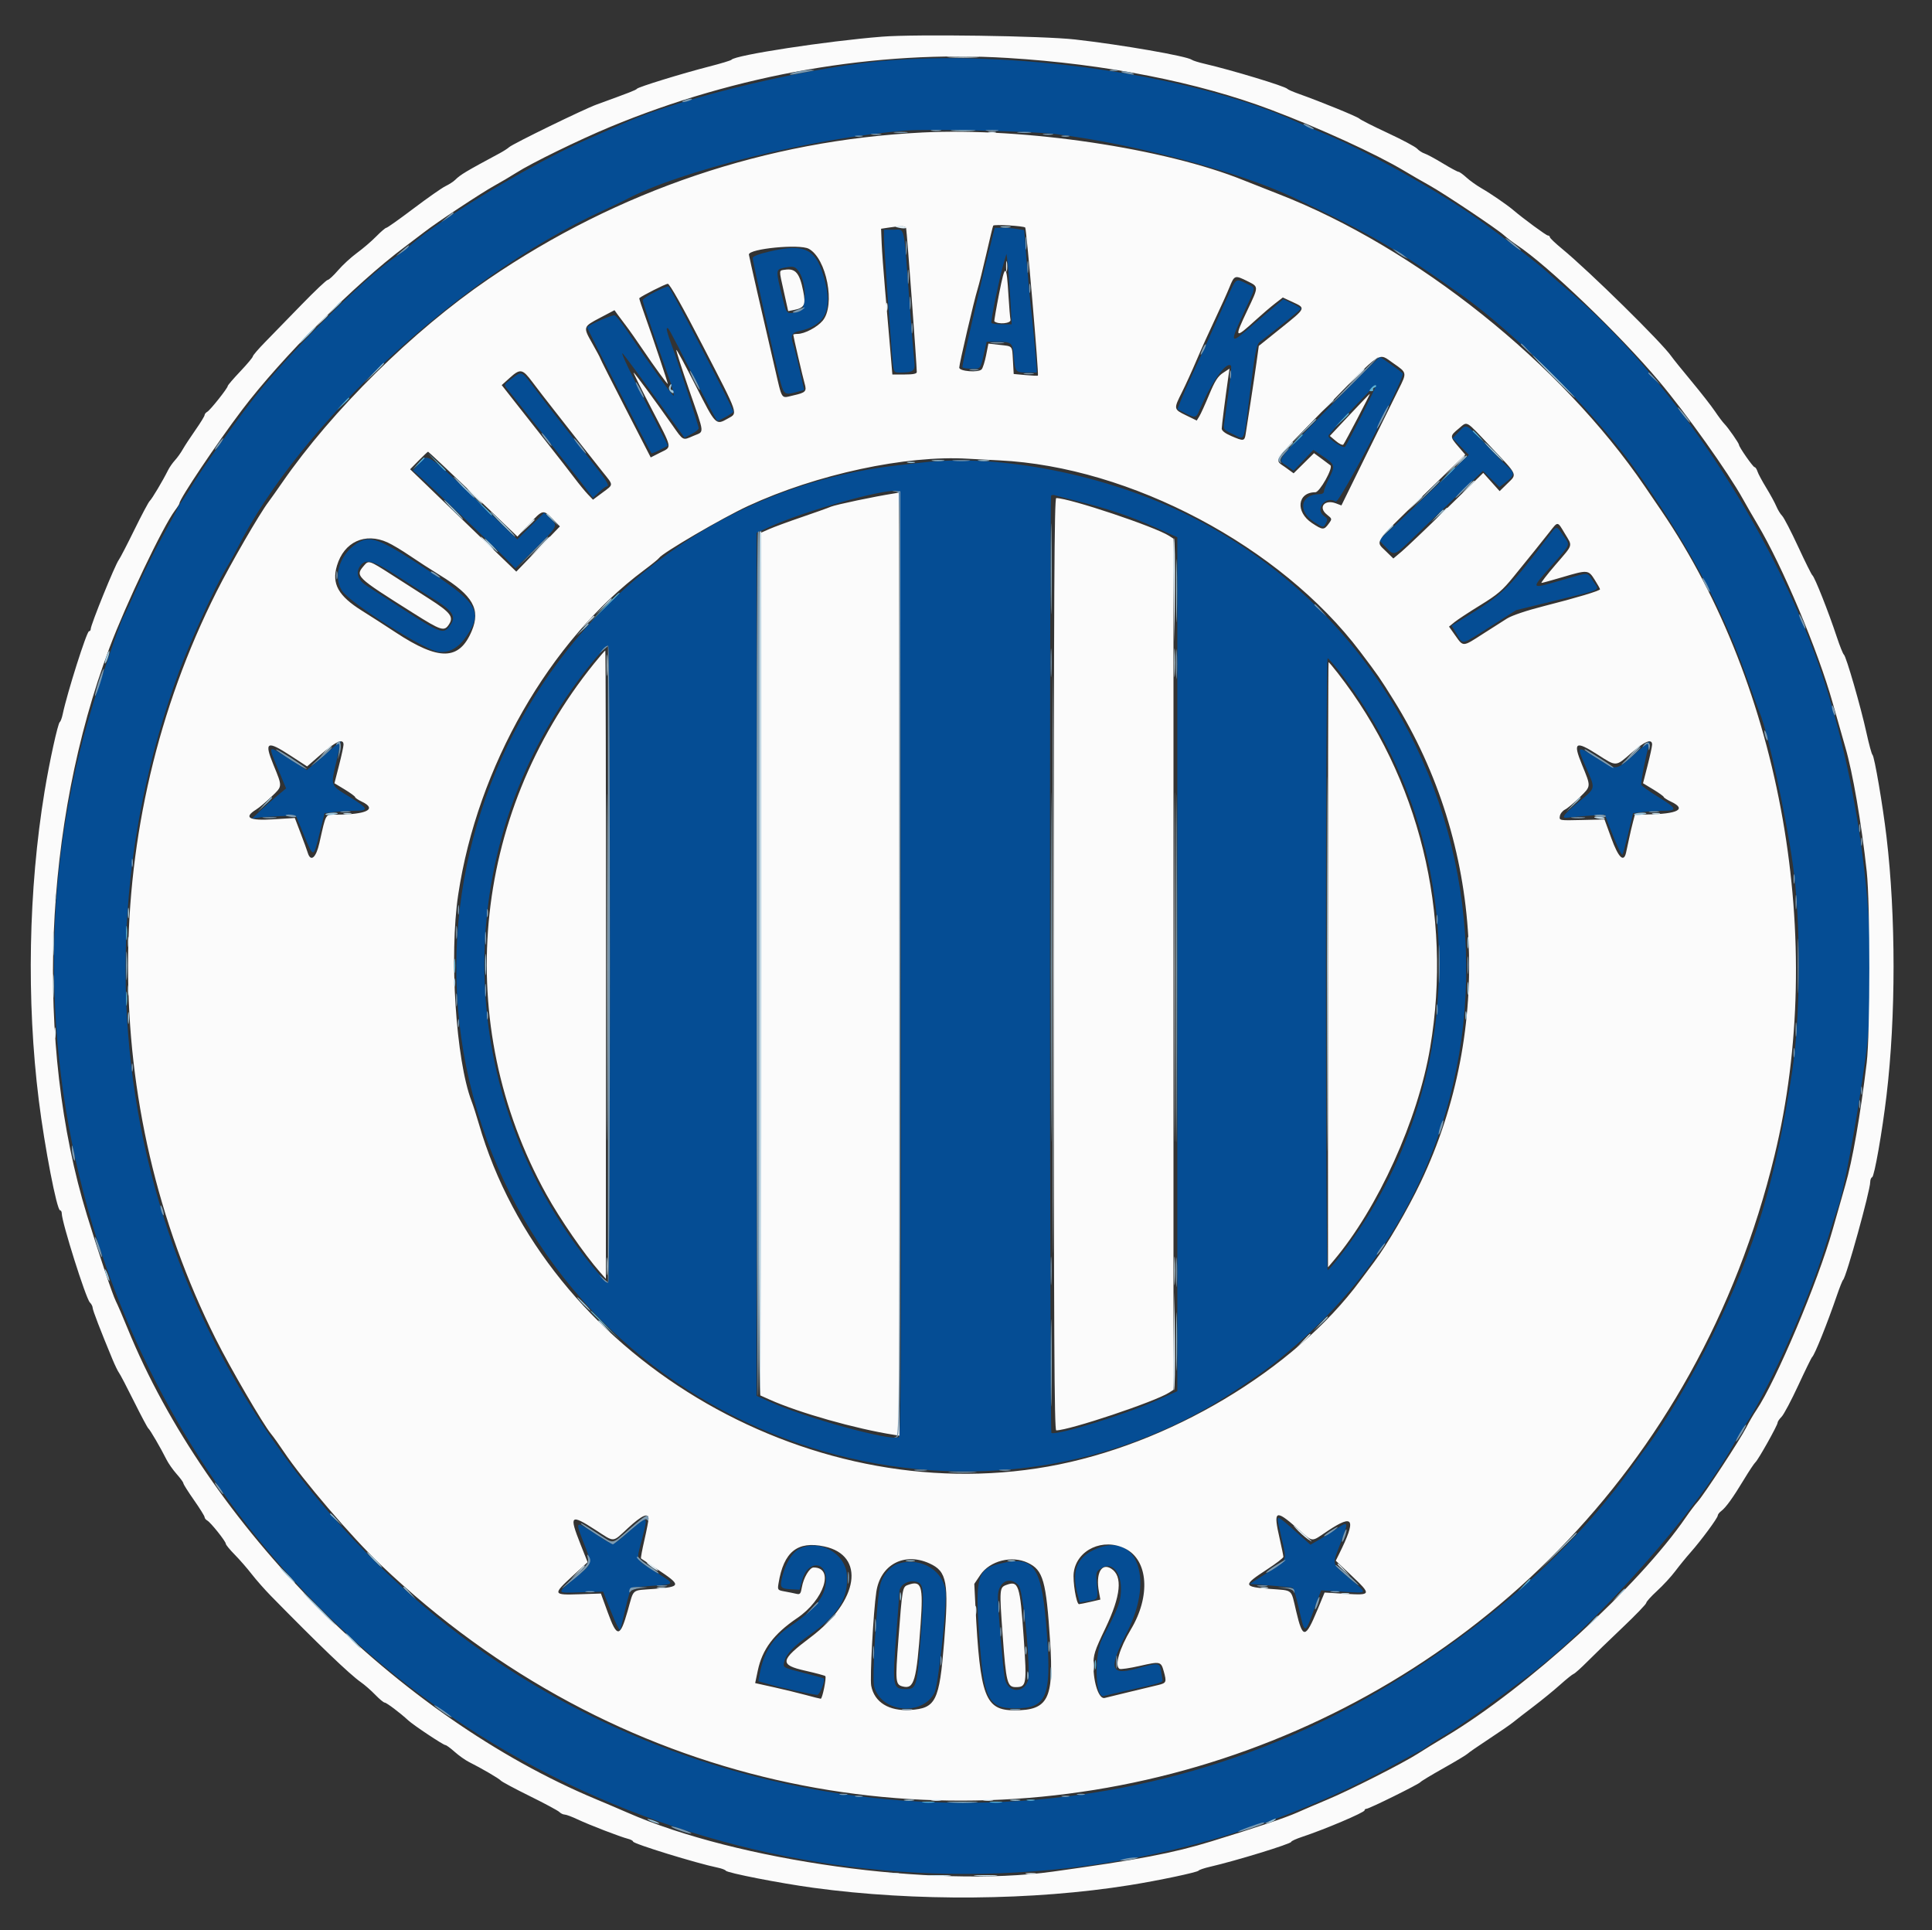<svg id="svg" version="1.1" xmlns="http://www.w3.org/2000/svg" xmlns:xlink="http://www.w3.org/1999/xlink" width="400" height="399.573" viewBox="0, 0, 400,399.573"><rect x="0" y="0" width="400" height="399.573" fill="#333333" stroke="none"/><g id="svgg"><path id="path0" d="M184.815 12.441 C 168.849 13.572,141.645 19.967,129.132 25.531 C 127.670 26.181,124.325 27.647,121.699 28.788 C 110.616 33.605,91.606 44.981,84.953 50.776 C 84.053 51.561,82.687 52.627,81.918 53.145 C 75.476 57.488,59.919 72.973,52.739 82.189 C 48.789 87.259,41.951 96.869,40.137 99.900 C 39.282 101.329,38.173 103.054,37.673 103.734 C 37.173 104.414,36.763 105.080,36.763 105.213 C 36.763 105.346,35.429 107.846,33.798 110.769 C 32.167 113.692,29.721 118.601,28.362 121.678 C 27.002 124.755,25.752 127.453,25.583 127.672 C 25.216 128.151,23.510 132.925,20.526 141.826 C -4.012 215.032,20.910 298.198,81.987 346.928 C 140.825 393.871,223.694 401.200,288.796 365.219 C 291.564 363.689,293.919 362.438,294.029 362.438 C 294.140 362.438,294.787 362.018,295.467 361.505 C 296.147 360.993,297.962 359.839,299.500 358.942 C 302.084 357.435,309.068 352.458,316.726 346.666 C 330.633 336.146,351.291 312.829,358.864 299.101 C 359.591 297.782,360.668 295.984,361.256 295.105 C 366.151 287.785,374.413 269.344,377.994 257.742 C 379.114 254.116,380.197 250.758,380.402 250.281 C 381.574 247.546,384.392 232.407,386.228 218.981 C 389.464 195.316,385.106 160.684,375.693 135.265 C 365.159 106.817,344.819 76.948,324.276 59.756 C 322.737 58.468,320.939 56.902,320.280 56.274 C 318.710 54.781,310.942 48.844,305.894 45.280 C 297.635 39.449,282.168 30.860,274.126 27.639 C 272.478 26.978,269.960 25.904,268.531 25.251 C 248.200 15.956,212.441 10.484,184.815 12.441 M218.581 27.756 C 234.866 29.795,256.407 35.518,267.532 40.762 C 283.892 48.472,289.231 51.566,302.789 61.192 C 313.628 68.888,330.101 85.371,338.080 96.503 C 348.972 111.703,356.383 125.405,361.530 139.860 C 362.743 143.267,364.057 146.863,364.449 147.852 C 366.137 152.100,369.795 168.988,371.201 179.021 C 372.897 191.115,372.818 210.382,371.027 221.978 C 367.501 244.798,363.497 258.062,354.622 276.324 C 350.592 284.616,344.540 294.861,340.782 299.754 C 340.168 300.553,338.660 302.609,337.430 304.324 C 322.291 325.424,296.944 345.726,270.689 357.780 C 209.691 385.786,136.047 374.969,85.514 330.582 C 30.598 282.344,11.800 208.056,37.050 139.061 C 39.228 133.109,44.520 121.481,46.658 117.947 C 47.411 116.703,48.481 114.785,49.035 113.686 C 62.075 87.815,94.888 57.410,124.540 43.723 C 126.702 42.724,128.923 41.664,129.475 41.367 C 140.615 35.368,168.197 28.562,187.612 27.023 C 192.333 26.648,213.790 27.156,218.581 27.756 M205.031 50.849 C 202.494 60.957,199.105 75.759,199.266 76.024 C 199.366 76.189,200.234 76.324,201.195 76.324 C 203.103 76.324,202.970 76.502,203.801 72.827 L 204.276 70.729 206.134 70.735 C 209.489 70.745,209.661 70.881,209.889 73.718 C 210.151 76.984,210.264 77.123,212.653 77.123 L 214.670 77.123 214.395 73.427 C 214.244 71.394,213.870 67.527,213.565 64.834 C 213.259 62.141,212.792 57.169,212.527 53.785 L 212.045 47.634 210.618 47.398 C 209.833 47.268,208.464 47.160,207.575 47.157 L 205.959 47.153 205.031 50.849 M183.017 49.094 C 183.017 50.888,184.496 71.928,184.840 75.025 C 185.066 77.068,185.105 77.123,186.342 77.117 C 189.143 77.105,189.531 76.796,189.291 74.766 C 189.171 73.755,188.690 67.802,188.222 61.538 C 187.070 46.146,187.394 47.552,184.997 47.552 L 183.017 47.552 183.017 49.094 M159.341 52.055 C 157.095 52.579,155.844 53.062,155.844 53.405 C 155.844 54.215,160.853 76.595,161.622 79.221 C 162.349 81.704,162.551 81.816,165.066 81.117 L 166.495 80.720 165.598 76.729 C 165.105 74.534,164.490 72.099,164.232 71.318 C 163.621 69.466,163.893 68.869,165.507 68.520 C 170.756 67.387,172.355 64.269,170.800 58.200 C 169.091 51.532,166.817 50.312,159.341 52.055 M209.171 61.838 L 209.463 67.133 207.452 67.133 C 206.347 67.133,205.360 66.998,205.260 66.833 C 205.061 66.505,207.002 57.133,207.854 54.310 L 208.386 52.547 208.632 54.545 C 208.768 55.644,209.010 58.926,209.171 61.838 M165.121 55.844 C 167.020 58.024,167.180 64.113,165.349 64.513 C 162.787 65.073,162.896 65.171,161.975 61.502 C 160.622 56.115,160.625 55.802,162.038 55.498 C 164.041 55.066,164.487 55.116,165.121 55.844 M254.727 60.240 C 254.135 61.503,252.522 65.055,251.144 68.132 C 249.765 71.209,247.879 75.345,246.952 77.323 C 246.025 79.301,244.930 81.771,244.519 82.813 L 243.771 84.707 245.346 85.510 C 247.432 86.574,247.648 86.538,248.286 85.015 C 250.704 79.246,253.884 74.730,254.850 75.695 C 255.062 75.908,254.713 78.893,253.468 87.525 C 253.271 88.892,253.328 88.966,255.303 89.890 C 257.837 91.078,257.426 92.119,258.833 80.944 C 259.886 72.577,260.140 71.301,260.858 70.755 C 264.487 67.992,269.307 64.095,269.318 63.916 C 269.325 63.795,268.513 63.299,267.515 62.813 L 265.699 61.931 262.819 64.358 C 261.236 65.693,258.993 67.597,257.835 68.588 C 254.793 71.195,254.731 70.722,257.373 65.027 C 260.182 58.972,260.087 59.734,258.158 58.749 C 255.976 57.636,255.938 57.653,254.727 60.240 M135.564 60.450 C 134.191 61.143,133.067 61.903,133.067 62.140 C 133.067 62.634,135.823 70.811,138.219 77.423 C 139.114 79.895,139.685 81.918,139.487 81.918 C 139.168 81.918,134.290 75.120,129.505 68.007 C 128.572 66.620,127.562 65.390,127.260 65.275 C 126.839 65.113,122.220 67.101,121.552 67.732 C 121.454 67.825,134.479 93.324,134.885 93.834 C 134.942 93.904,135.735 93.581,136.649 93.114 L 138.310 92.267 134.345 84.595 C 130.429 77.016,128.572 73.127,128.869 73.127 C 129.004 73.127,133.592 79.343,139.667 87.757 L 141.718 90.599 143.187 89.845 C 143.995 89.431,144.655 88.892,144.655 88.647 C 144.655 88.080,140.265 74.616,138.891 70.968 C 138.319 69.450,137.944 68.117,138.057 68.004 C 138.350 67.711,138.101 67.265,143.429 77.622 C 146.114 82.842,148.395 87.113,148.497 87.113 C 148.965 87.113,151.847 85.466,151.833 85.207 C 151.803 84.608,138.721 59.362,138.398 59.278 C 138.213 59.231,136.938 59.758,135.564 60.450 M275.164 84.369 C 263.679 96.095,264.453 95.034,266.382 96.406 L 267.829 97.436 269.879 95.280 L 271.928 93.125 274.026 94.556 C 276.428 96.194,276.483 96.421,275.125 99.101 C 274.575 100.185,274.126 101.348,274.126 101.685 C 274.126 102.069,273.760 102.298,273.146 102.298 C 269.238 102.298,268.596 105.862,272.105 108.077 C 274.041 109.300,273.988 109.296,274.546 108.254 C 274.920 107.555,274.852 107.317,274.138 106.816 C 272.143 105.420,274.478 102.526,276.553 103.822 C 277.311 104.295,291.062 77.941,290.402 77.281 C 289.805 76.685,285.923 73.926,285.681 73.926 C 285.522 73.926,280.789 78.626,275.164 84.369 M105.954 78.370 C 104.454 79.473,104.323 79.691,104.819 80.268 C 105.128 80.626,107.863 84.066,110.898 87.912 C 113.933 91.758,117.345 96.074,118.480 97.502 C 119.616 98.931,121.041 100.768,121.648 101.584 L 122.751 103.069 124.013 101.886 C 124.707 101.235,125.410 100.702,125.574 100.701 C 126.300 100.697,125.697 99.620,123.177 96.422 C 116.315 87.715,113.615 84.248,111.026 80.819 C 107.827 76.581,108.165 76.744,105.954 78.370 M281.920 86.001 C 280.213 89.360,278.667 92.272,278.485 92.472 C 278.082 92.914,274.841 90.763,275.034 90.182 C 275.227 89.603,284.685 79.566,284.869 79.745 C 284.954 79.827,283.627 82.643,281.920 86.001 M302.080 89.329 L 300.738 90.714 302.426 92.434 L 304.113 94.154 297.012 100.959 C 293.106 104.702,288.921 108.677,287.712 109.793 L 285.514 111.821 286.892 113.253 C 288.732 115.167,288.532 115.250,293.349 110.589 C 295.678 108.337,299.708 104.463,302.306 101.981 L 307.028 97.468 308.738 99.147 L 310.448 100.825 311.868 99.743 C 313.522 98.481,313.634 97.836,312.370 96.832 C 311.867 96.432,309.850 94.396,307.889 92.308 C 303.411 87.539,303.681 87.677,302.080 89.329 M86.808 95.892 L 85.504 97.411 87.008 98.714 C 88.991 100.433,101.372 112.237,104.368 115.264 L 106.720 117.642 110.902 113.473 C 115.582 108.810,115.546 108.883,113.879 107.286 L 112.673 106.130 109.884 108.898 L 107.095 111.665 104.796 109.440 C 87.924 93.111,88.696 93.693,86.808 95.892 M191.009 95.738 C 190.240 95.828,187.902 96.093,185.814 96.328 C 118.693 103.885,76.603 175.370,101.906 238.837 C 126.160 299.673,201.930 323.719,255.944 287.721 C 262.004 283.683,263.298 282.717,267.732 278.926 C 323.728 231.046,312.278 139.685,246.154 106.738 C 229.238 98.310,207.038 93.882,191.009 95.738 M186.514 199.513 C 186.599 281.405,186.527 297.361,186.075 297.535 C 184.104 298.291,166.755 293.506,159.341 290.161 L 156.643 288.945 156.643 199.621 L 156.643 110.298 159.341 109.064 C 166.328 105.868,182.464 101.294,185.614 101.617 C 186.411 101.698,186.414 102.029,186.514 199.513 M223.576 103.860 C 229.737 105.404,234.204 106.933,239.506 109.313 L 243.756 111.221 243.756 199.601 L 243.756 287.981 239.261 289.987 C 232.806 292.868,218.711 297.204,217.682 296.625 C 217.330 296.427,217.269 102.944,217.621 102.592 C 217.753 102.460,218.068 102.421,218.321 102.505 C 218.574 102.589,220.939 103.199,223.576 103.860 M320.378 111.331 C 312.729 121.433,311.177 122.969,304.420 127.133 L 300.548 129.518 301.620 131.293 C 302.961 133.513,302.340 133.656,308.589 129.685 L 313.910 126.302 322.290 124.255 C 332.109 121.855,331.184 122.337,329.847 120.316 C 328.551 118.358,329.277 118.385,323.388 120.080 C 316.779 121.983,316.863 122.077,320.982 117.388 C 325.387 112.373,325.127 112.997,323.690 110.909 C 322.154 108.677,322.412 108.644,320.378 111.331 M74.525 112.117 C 70.538 114.191,68.736 119.174,70.838 122.319 C 72.572 124.913,87.987 134.648,90.824 134.940 C 93.054 135.170,94.909 134.126,96.579 131.703 C 99.931 126.839,98.874 124.849,89.710 118.771 C 79.265 111.844,76.978 110.841,74.525 112.117 M82.118 119.141 C 84.535 120.710,87.682 122.705,89.111 123.576 C 93.901 126.495,94.638 127.633,93.048 129.655 C 91.674 131.401,91.274 131.226,80.320 124.088 C 78.891 123.157,76.981 121.932,76.074 121.365 C 74.132 120.151,73.575 118.677,74.516 117.240 C 75.620 115.555,77.203 115.951,82.118 119.141 M126.274 199.600 C 126.274 239.211,126.128 265.378,125.906 265.515 C 125.703 265.640,124.053 263.897,122.238 261.642 C 92.969 225.273,92.969 173.928,122.238 137.558 C 124.053 135.303,125.703 133.561,125.906 133.686 C 126.128 133.823,126.274 159.990,126.274 199.600 M278.028 139.960 C 304.591 174.898,304.591 224.302,278.028 259.241 C 276.483 261.274,275.062 262.937,274.872 262.937 C 274.678 262.937,274.525 235.064,274.525 199.600 C 274.525 164.136,274.678 136.264,274.872 136.264 C 275.062 136.264,276.483 137.927,278.028 139.960 M68.264 155.358 C 67.092 156.409,65.541 157.753,64.817 158.344 L 63.501 159.419 59.831 157.057 C 55.361 154.182,55.453 154.100,57.533 159.113 L 59.231 163.205 57.291 164.819 C 56.223 165.707,54.629 167.119,53.749 167.956 L 52.148 169.479 53.347 169.276 C 54.006 169.164,56.056 169.018,57.902 168.952 L 61.258 168.831 62.830 172.627 C 64.931 177.700,64.876 177.699,66.114 172.707 L 67.199 168.335 69.264 168.087 C 70.399 167.951,72.262 167.838,73.403 167.836 C 76.443 167.831,76.292 167.366,72.488 165.034 C 68.314 162.474,68.439 162.799,69.644 157.658 C 70.187 155.342,70.578 153.447,70.513 153.447 C 70.448 153.447,69.436 154.307,68.264 155.358 M338.262 156.244 C 334.450 159.590,334.717 159.569,330.470 156.852 C 326.490 154.306,326.418 154.359,328.212 158.487 C 330.395 163.509,330.494 162.954,326.878 165.981 C 323.458 168.843,323.027 169.512,324.775 169.239 C 325.380 169.145,327.313 168.972,329.071 168.855 L 332.268 168.641 333.179 171.011 C 334.599 174.704,335.714 177.107,335.913 176.907 C 336.014 176.807,336.549 174.838,337.102 172.531 L 338.109 168.338 340.183 168.088 C 341.324 167.951,343.191 167.838,344.332 167.836 C 347.372 167.831,347.221 167.366,343.418 165.034 C 341.536 163.880,339.910 162.711,339.805 162.437 C 339.649 162.030,340.862 155.858,341.473 153.946 C 341.707 153.216,341.726 153.203,338.262 156.244 M130.408 316.860 C 126.535 320.228,127.334 320.161,123.192 317.462 C 119.044 314.758,119.056 314.748,120.839 319.355 C 122.668 324.078,122.806 323.505,119.081 326.649 C 115.122 329.989,115.025 329.768,120.380 329.606 L 124.875 329.471 126.518 333.618 C 127.421 335.900,128.255 337.608,128.371 337.414 C 128.487 337.221,128.996 335.201,129.501 332.926 C 130.007 330.650,130.611 328.729,130.845 328.657 C 131.078 328.585,133.022 328.407,135.165 328.262 C 139.885 327.941,139.878 327.986,135.670 325.346 C 131.457 322.704,131.700 323.287,132.895 318.691 C 134.220 313.594,134.188 313.571,130.408 316.860 M264.538 314.537 C 264.540 314.838,264.899 316.580,265.337 318.407 C 266.487 323.203,266.608 322.906,262.438 325.539 L 258.741 327.872 262.937 328.203 C 265.245 328.385,267.325 328.592,267.560 328.662 C 267.795 328.733,268.402 330.652,268.909 332.927 C 270.124 338.376,270.156 338.382,271.962 333.451 L 273.518 329.204 278.018 329.485 C 283.378 329.820,283.295 330.002,279.321 326.649 C 275.594 323.504,275.739 324.109,277.571 319.382 C 279.247 315.057,279.184 314.795,276.851 316.382 C 275.902 317.028,274.267 318.053,273.219 318.661 L 271.314 319.765 268.691 317.425 C 265.126 314.245,264.535 313.834,264.538 314.537 M165.371 320.689 C 164.001 321.433,162.703 323.553,162.011 326.176 C 161.368 328.613,161.541 328.880,163.839 328.989 L 165.563 329.071 166.081 327.081 C 167.122 323.072,171.041 323.005,171.020 326.996 C 171.003 330.357,168.890 333.067,163.399 336.775 C 159.990 339.077,158.080 342.125,157.281 346.538 L 157.013 348.021 159.126 348.624 C 161.790 349.384,168.431 350.849,169.211 350.849 C 169.724 350.849,170.923 347.813,170.555 347.445 C 170.486 347.375,168.661 346.869,166.501 346.321 C 161.994 345.177,162.061 345.216,162.389 343.906 C 162.774 342.373,164.395 340.695,167.783 338.321 C 173.549 334.280,175.689 330.802,175.344 326.030 C 175.012 321.434,169.467 318.464,165.371 320.689 M226.162 320.979 C 222.873 322.640,221.887 325.478,223.065 329.885 L 223.553 331.709 225.163 331.443 C 227.401 331.073,227.350 331.159,227.095 328.108 C 226.871 325.445,226.897 325.343,227.964 324.644 C 230.252 323.145,232.284 325.534,232.070 329.471 C 231.942 331.828,231.561 332.791,228.211 339.217 C 226.499 342.501,226.723 351.611,228.503 351.086 C 228.870 350.977,231.239 350.429,233.766 349.867 C 239.992 348.483,240.770 348.254,240.694 347.823 C 240.659 347.619,240.522 346.778,240.390 345.954 C 240.101 344.149,239.938 344.130,235.362 345.389 C 229.848 346.904,229.445 345.454,233.298 337.963 C 239.265 326.361,235.105 316.461,226.162 320.979 M185.947 323.693 C 184.361 324.180,182.753 326.057,182.265 327.990 C 181.509 330.988,180.520 347.398,180.990 349.144 C 182.432 354.497,190.910 355.352,193.479 350.403 C 194.187 349.039,195.815 334.783,195.798 330.096 C 195.781 325.368,190.877 322.181,185.947 323.693 M207.042 323.677 C 202.362 324.782,201.891 326.416,202.736 338.599 C 203.643 351.685,204.605 353.646,210.119 353.646 C 216.667 353.646,217.694 351.315,216.777 338.535 C 215.749 324.210,214.280 321.968,207.042 323.677 M190.008 327.527 C 191.279 328.015,191.357 329.458,190.630 339.006 C 189.854 349.206,189.727 349.650,187.592 349.650 C 184.781 349.650,184.712 349.230,185.614 337.662 C 185.932 333.596,186.196 329.955,186.202 329.570 C 186.228 327.985,188.301 326.872,190.008 327.527 M210.895 328.172 C 211.707 329.036,212.985 340.370,212.987 346.725 C 212.988 350.392,208.770 351.012,208.037 347.453 C 207.686 345.747,206.604 333.069,206.598 330.592 C 206.591 327.496,208.990 326.144,210.895 328.172 " stroke="none" fill="#054d94" fill-rule="evenodd"></path><path id="path1" d="M182.617 7.591 C 171.177 8.500,152.155 11.415,151.449 12.367 C 151.339 12.515,149.271 13.143,146.853 13.763 C 141.249 15.199,132.129 18.008,131.868 18.379 C 131.687 18.636,130.477 19.109,123.498 21.648 C 120.848 22.612,106.175 29.765,105.408 30.466 C 105.106 30.743,104.237 31.303,103.478 31.710 C 96.438 35.490,95.340 36.146,94.248 37.227 C 93.879 37.592,92.977 38.178,92.243 38.528 C 91.510 38.879,88.530 40.963,85.622 43.160 C 82.714 45.356,80.180 47.153,79.992 47.153 C 79.804 47.153,78.857 47.961,77.887 48.949 C 76.917 49.937,75.135 51.464,73.926 52.344 C 72.717 53.223,70.954 54.843,70.008 55.942 C 69.062 57.042,68.091 57.942,67.851 57.942 C 67.611 57.942,65.187 60.235,62.464 63.037 C 59.742 65.839,56.352 69.320,54.931 70.772 C 53.510 72.223,52.348 73.574,52.348 73.773 C 52.348 73.973,51.179 75.369,49.750 76.877 C 48.322 78.385,47.153 79.745,47.153 79.900 C 47.153 80.336,43.551 84.876,42.920 85.235 C 42.611 85.410,42.358 85.724,42.358 85.932 C 42.358 86.141,41.503 87.530,40.460 89.021 C 39.416 90.511,38.234 92.315,37.833 93.029 C 37.433 93.743,36.707 94.756,36.221 95.281 C 35.735 95.806,35.083 96.745,34.773 97.368 C 33.713 99.502,31.452 103.296,31.003 103.696 C 30.756 103.916,29.320 106.613,27.812 109.690 C 26.303 112.767,24.859 115.554,24.604 115.884 C 23.843 116.865,18.781 129.327,18.781 130.219 C 18.781 130.467,18.624 130.669,18.431 130.669 C 17.957 130.669,13.896 143.466,12.979 147.852 C 12.818 148.621,12.551 149.341,12.386 149.451 C 11.985 149.716,10.251 157.609,9.226 163.836 C 5.884 184.124,5.456 207.111,8.034 227.772 C 9.246 237.488,11.774 250.549,12.443 250.549 C 12.632 250.549,12.787 250.835,12.787 251.183 C 12.787 252.982,17.773 268.779,18.602 269.609 C 18.921 269.927,19.181 270.425,19.181 270.715 C 19.181 271.195,20.803 275.412,23.287 281.390 C 23.806 282.638,24.417 283.896,24.646 284.187 C 24.875 284.478,26.267 287.139,27.739 290.101 C 29.212 293.063,30.553 295.581,30.719 295.695 C 31.045 295.920,33.301 299.795,34.472 302.140 C 34.868 302.932,35.814 304.281,36.576 305.137 C 37.338 305.993,37.962 306.850,37.962 307.040 C 37.962 307.231,38.951 308.799,40.160 310.524 C 41.369 312.249,42.358 313.837,42.358 314.053 C 42.358 314.269,42.611 314.590,42.922 314.765 C 43.644 315.175,46.753 319.075,46.753 319.572 C 46.753 319.779,47.576 320.782,48.581 321.802 C 49.586 322.821,51.174 324.641,52.109 325.846 C 53.044 327.051,54.831 329.078,56.079 330.352 C 65.951 340.424,72.408 346.615,74.725 348.231 C 75.495 348.767,76.830 349.935,77.693 350.827 C 78.555 351.718,79.436 352.448,79.649 352.448 C 80.023 352.448,82.861 354.589,84.515 356.119 C 85.612 357.133,91.786 361.239,92.215 361.239 C 92.406 361.239,93.269 361.870,94.133 362.642 C 94.997 363.413,96.334 364.360,97.103 364.746 C 99.743 366.071,103.297 368.146,103.696 368.596 C 103.916 368.843,106.612 370.287,109.688 371.804 C 112.763 373.322,115.518 374.802,115.810 375.094 C 116.102 375.386,116.594 375.624,116.903 375.624 C 117.212 375.624,118.413 376.071,119.572 376.618 C 122.022 377.774,128.425 380.242,129.991 380.635 C 130.584 380.784,131.069 381.043,131.069 381.210 C 131.069 381.665,144.241 385.723,148.651 386.627 C 149.421 386.785,150.143 387.059,150.257 387.236 C 150.558 387.707,161.490 389.843,168.432 390.787 C 189.475 393.651,213.922 393.441,233.966 390.225 C 239.866 389.279,247.923 387.578,248.152 387.232 C 248.262 387.065,249.341 386.702,250.549 386.424 C 255.832 385.210,267.333 381.679,267.333 381.271 C 267.333 381.113,268.367 380.643,269.630 380.225 C 274.265 378.693,282.517 375.189,282.517 374.753 C 282.517 374.573,282.700 374.426,282.924 374.426 C 283.475 374.426,293.794 369.326,294.079 368.913 C 294.204 368.732,296.352 367.434,298.854 366.029 C 301.355 364.624,303.603 363.273,303.849 363.028 C 304.095 362.782,306.094 361.401,308.292 359.958 C 310.490 358.515,312.737 356.965,313.287 356.513 C 313.836 356.060,315.724 354.599,317.483 353.264 C 319.241 351.930,321.729 349.896,323.013 348.746 C 324.296 347.595,325.555 346.585,325.810 346.502 C 326.065 346.419,327.367 345.250,328.703 343.905 C 330.039 342.559,333.312 339.391,335.976 336.863 C 338.639 334.336,340.828 332.061,340.839 331.808 C 340.850 331.556,341.860 330.434,343.083 329.317 C 344.305 328.199,345.993 326.371,346.832 325.254 C 347.671 324.137,349.103 322.381,350.015 321.352 C 352.215 318.867,355.644 314.222,355.644 313.727 C 355.644 313.510,355.959 313.097,356.344 312.810 C 357.310 312.089,358.777 310.058,361.050 306.294 C 362.112 304.535,363.188 302.917,363.441 302.697 C 364.028 302.188,368.032 295.045,368.032 294.509 C 368.032 294.287,368.404 293.734,368.859 293.279 C 369.314 292.823,370.867 289.901,372.310 286.785 C 373.752 283.669,375.045 281.029,375.183 280.919 C 375.688 280.515,378.316 273.976,380.303 268.179 C 380.877 266.505,381.460 265.045,381.598 264.935 C 382.231 264.432,387.201 246.500,387.209 244.689 C 387.211 244.212,387.391 243.763,387.608 243.690 C 388.065 243.536,389.684 234.335,390.584 226.773 C 392.529 210.426,392.528 189.674,390.581 173.227 C 389.805 166.673,388.072 156.537,387.679 156.257 C 387.515 156.140,386.949 154.066,386.420 151.648 C 385.258 146.339,382.230 135.857,381.758 135.513 C 381.571 135.376,380.913 133.736,380.295 131.868 C 378.566 126.641,375.695 119.396,375.228 119.081 C 375.066 118.971,373.741 116.307,372.285 113.162 C 370.829 110.016,369.341 107.146,368.979 106.784 C 368.617 106.422,368.072 105.532,367.769 104.806 C 367.466 104.080,366.525 102.354,365.678 100.970 C 364.831 99.587,364.013 98.061,363.861 97.579 C 363.708 97.097,363.440 96.703,363.266 96.703 C 362.953 96.703,360.040 92.535,360.040 92.086 C 360.040 91.757,357.773 88.500,357.020 87.747 C 356.677 87.403,355.798 86.235,355.068 85.150 C 354.338 84.065,352.146 81.259,350.197 78.914 C 348.248 76.569,346.384 74.258,346.054 73.779 C 344.124 70.969,329.001 56.097,323.377 51.476 C 322.003 50.348,320.879 49.273,320.879 49.088 C 320.879 48.903,320.697 48.751,320.473 48.751 C 320.136 48.751,315.457 45.314,313.283 43.469 C 312.004 42.384,308.609 40.053,306.811 39.024 C 305.776 38.433,304.342 37.412,303.625 36.757 C 302.907 36.101,302.157 35.564,301.960 35.564 C 301.762 35.564,300.302 34.776,298.715 33.813 C 297.129 32.850,295.437 31.937,294.955 31.784 C 294.473 31.631,293.770 31.175,293.393 30.771 C 293.016 30.367,290.280 28.908,287.313 27.530 C 284.346 26.151,281.708 24.815,281.452 24.561 C 281.024 24.138,273.539 21.082,268.731 19.367 C 267.632 18.975,266.643 18.538,266.533 18.394 C 266.131 17.870,255.008 14.502,249.351 13.192 C 248.142 12.912,246.973 12.545,246.753 12.376 C 245.768 11.620,232.106 9.245,222.577 8.173 C 215.924 7.424,189.543 7.040,182.617 7.591 M208.591 11.996 C 228.879 13.237,248.013 17.002,263.170 22.735 C 273.382 26.597,284.858 31.853,290.692 35.341 C 292.240 36.267,294.583 37.620,295.898 38.348 C 298.936 40.031,309.798 47.286,311.350 48.669 C 311.996 49.245,313.226 50.180,314.082 50.747 C 320.454 54.965,335.230 69.117,343.448 78.873 C 349.139 85.628,357.784 97.763,360.852 103.303 C 361.581 104.618,362.929 106.953,363.847 108.492 C 369.013 117.142,376.377 134.620,379.430 145.473 C 380.447 149.089,381.623 153.217,382.044 154.645 C 383.581 159.872,385.387 170.343,386.489 180.420 C 387.206 186.978,387.202 214.011,386.483 219.980 C 385.166 230.913,383.514 240.357,382.044 245.355 C 381.623 246.783,380.447 250.911,379.430 254.527 C 376.416 265.241,367.641 286.003,363.631 291.908 C 363.034 292.787,362.085 294.417,361.523 295.531 C 360.315 297.923,352.759 309.450,351.455 310.889 C 350.957 311.439,349.870 312.877,349.040 314.086 C 339.290 328.274,316.211 349.339,299.301 359.483 C 297.213 360.735,294.605 362.339,293.506 363.047 C 290.560 364.945,279.414 370.607,274.982 372.457 C 272.863 373.341,269.960 374.585,268.531 375.222 C 266.106 376.302,260.219 378.277,250.749 381.189 C 242.910 383.600,235.566 384.999,217.982 387.433 C 193.229 390.859,152.716 385.237,129.870 375.205 C 128.442 374.578,125.532 373.338,123.404 372.450 C 82.352 355.314,43.027 315.782,26.389 274.925 C 25.450 272.617,24.364 270.100,23.977 269.331 C 23.289 267.963,20.457 259.528,18.009 251.548 C 7.149 216.159,8.963 170.536,22.681 134.066 C 26.072 125.052,33.752 108.949,36.232 105.657 C 36.744 104.977,37.163 104.306,37.163 104.167 C 37.163 103.281,44.884 91.770,50.121 84.849 C 58.271 74.076,73.517 58.800,83.760 51.141 C 85.274 50.009,87.126 48.603,87.874 48.018 C 90.309 46.112,99.634 39.942,102.298 38.474 C 103.726 37.687,105.794 36.467,106.893 35.763 C 109.995 33.778,119.873 28.950,126.274 26.291 C 152.599 15.353,181.487 10.337,208.591 11.996 M191.009 27.423 C 158.732 29.032,127.977 39.419,101.099 57.787 C 85.432 68.493,68.770 84.934,58.419 99.900 C 57.279 101.548,56.005 103.347,55.587 103.896 C 53.729 106.344,47.771 116.641,44.836 122.478 C 20.474 170.918,20.402 228.735,44.642 277.123 C 47.681 283.189,54.420 294.764,56.096 296.796 C 56.598 297.404,57.791 299.071,58.747 300.500 C 62.663 306.352,72.789 318.170,78.777 323.876 C 176.592 417.093,335.605 370.422,367.408 239.161 C 378.160 194.782,368.956 142.419,343.948 105.694 C 343.050 104.376,341.519 102.128,340.547 100.699 C 323.203 75.227,293.159 51.243,264.735 40.180 C 262.098 39.154,258.861 37.877,257.542 37.342 C 241.165 30.704,212.105 26.372,191.009 27.423 M212.260 47.099 C 212.524 47.345,215.112 77.529,214.888 77.753 C 214.827 77.814,213.674 77.764,212.326 77.641 L 209.875 77.419 209.721 74.695 C 209.538 71.459,209.744 71.702,206.913 71.383 L 204.636 71.127 204.166 73.518 C 203.907 74.833,203.493 76.151,203.246 76.446 C 202.632 77.181,198.601 76.877,198.601 76.096 C 198.601 75.336,201.679 62.152,202.373 59.940 C 202.683 58.951,203.512 55.624,204.215 52.547 C 204.918 49.471,205.555 46.845,205.631 46.713 C 205.806 46.405,211.897 46.760,212.260 47.099 M187.605 47.253 C 187.745 47.674,189.811 75.547,189.810 77.023 C 189.810 77.370,189.038 77.522,187.282 77.522 L 184.755 77.522 184.288 72.028 C 184.032 69.006,183.561 63.566,183.242 59.940 C 182.922 56.314,182.607 51.998,182.540 50.350 L 182.418 47.353 184.016 47.110 C 186.695 46.702,187.430 46.732,187.605 47.253 M167.439 51.496 C 171.134 53.477,173.015 63.189,170.322 66.389 C 169.183 67.742,166.592 69.108,165.135 69.122 C 164.640 69.127,164.236 69.197,164.236 69.277 C 164.236 69.587,166.235 78.187,166.581 79.367 C 167.064 81.013,166.824 81.271,164.276 81.845 C 161.611 82.445,162.021 83.055,160.387 76.057 C 157.913 65.463,155.055 52.953,155.050 52.698 C 155.026 51.479,165.509 50.461,167.439 51.496 M206.860 60.755 C 206.248 63.871,205.803 66.466,205.871 66.522 C 206.713 67.216,209.367 66.958,209.213 66.195 C 209.117 65.722,208.933 63.528,208.803 61.321 C 208.397 54.444,208.117 54.362,206.860 60.755 M162.537 55.834 C 161.218 56.030,161.237 55.658,162.309 60.475 L 163.185 64.406 164.404 64.162 C 166.563 63.730,166.866 63.102,166.294 60.244 C 165.549 56.521,164.691 55.514,162.537 55.834 M258.342 58.242 C 260.609 59.375,260.609 59.277,258.305 64.124 C 255.452 70.126,255.570 70.269,260.022 66.213 C 261.296 65.052,263.070 63.536,263.965 62.843 L 265.593 61.583 267.662 62.541 C 270.394 63.807,270.425 63.740,265.175 67.951 L 260.620 71.606 260.169 74.864 C 259.922 76.656,259.355 80.460,258.911 83.317 C 258.467 86.174,258.014 89.096,257.905 89.810 C 257.670 91.343,257.497 91.369,254.919 90.260 C 253.660 89.719,252.947 89.166,252.947 88.732 C 252.947 88.141,253.668 82.494,254.341 77.815 L 254.557 76.309 253.202 77.197 C 252.141 77.892,251.522 78.869,250.345 81.700 C 249.519 83.688,248.602 85.706,248.308 86.184 L 247.773 87.053 245.573 85.984 C 242.975 84.722,242.966 84.674,244.707 81.209 C 245.450 79.731,246.820 76.723,247.753 74.525 C 248.685 72.328,250.389 68.551,251.538 66.134 C 252.687 63.716,254.048 60.703,254.561 59.437 C 255.574 56.939,255.671 56.909,258.342 58.242 M145.554 71.688 C 153.061 86.204,152.803 85.455,150.695 86.640 C 148.184 88.051,148.222 88.090,144.060 79.888 C 141.932 75.694,140.118 72.336,140.029 72.425 C 139.940 72.514,141.125 76.226,142.661 80.674 C 145.978 90.276,145.878 89.225,143.566 90.226 C 141.304 91.205,141.527 91.319,139.190 87.992 C 135.570 82.839,131.357 77.123,131.180 77.123 C 131.081 77.123,132.724 80.443,134.831 84.501 C 139.319 93.146,139.175 92.434,136.693 93.691 L 134.724 94.689 129.500 84.527 C 126.627 78.938,124.276 74.282,124.276 74.181 C 124.276 74.080,123.544 72.706,122.649 71.127 C 120.679 67.650,120.678 67.652,124.312 65.743 L 127.225 64.212 127.848 65.082 C 128.191 65.561,128.987 66.622,129.617 67.442 C 130.248 68.261,131.851 70.542,133.181 72.512 C 135.514 75.967,138.262 79.720,138.262 79.451 C 138.262 79.151,135.008 69.427,133.685 65.775 C 132.897 63.600,132.301 61.777,132.360 61.724 C 132.942 61.201,137.804 58.750,138.262 58.747 C 138.646 58.745,141.268 63.398,145.554 71.688 M288.482 75.201 C 291.321 77.160,291.313 77.120,289.551 80.619 C 288.803 82.103,285.837 88.112,282.959 93.972 L 277.727 104.628 276.585 104.196 C 274.235 103.310,272.846 105.027,274.710 106.514 C 275.826 107.404,275.826 107.407,275.077 108.435 C 274.116 109.753,273.842 109.741,271.642 108.284 C 268.152 105.972,268.592 101.898,272.331 101.898 C 273.234 101.898,276.067 96.833,275.448 96.326 C 275.270 96.179,274.434 95.553,273.589 94.934 L 272.053 93.808 269.941 95.893 L 267.830 97.978 266.083 96.712 C 263.767 95.035,263.014 96.129,274.725 84.159 C 286.411 72.216,285.251 72.971,288.482 75.201 M110.194 79.044 C 111.130 80.295,113.198 82.972,114.789 84.993 C 116.381 87.014,118.846 90.161,120.268 91.986 C 121.690 93.811,123.713 96.375,124.764 97.682 C 127.082 100.568,127.085 100.221,124.723 101.985 L 122.773 103.440 121.722 102.344 C 121.144 101.740,119.909 100.235,118.977 98.998 C 118.045 97.760,115.485 94.469,113.287 91.683 C 111.089 88.898,108.072 85.066,106.583 83.169 L 103.875 79.720 105.535 78.222 C 107.711 76.259,108.171 76.340,110.194 79.044 M279.423 85.881 L 275.330 90.243 276.584 91.298 C 277.273 91.878,277.964 92.208,278.118 92.031 C 278.458 91.641,283.749 81.518,283.612 81.519 C 283.560 81.519,281.675 83.482,279.423 85.881 M308.711 92.560 C 314.322 98.492,314.143 98.093,312.096 100.092 L 310.482 101.668 308.787 99.778 L 307.093 97.887 299.500 105.309 C 295.325 109.391,291.136 113.378,290.191 114.171 L 288.475 115.611 286.895 114.068 C 284.738 111.962,284.255 112.690,294.323 102.897 L 303.361 94.106 301.930 92.444 C 300.155 90.382,300.157 90.250,301.989 88.740 C 303.908 87.159,303.243 86.781,308.711 92.560 M97.958 102.291 L 107.133 111.075 109.557 108.485 C 112.398 105.447,112.472 105.431,114.425 107.430 L 115.924 108.966 111.409 113.648 L 106.893 118.330 99.102 110.813 C 94.816 106.679,89.871 101.911,88.113 100.217 L 84.915 97.138 86.697 95.322 C 87.676 94.324,88.546 93.506,88.630 93.506 C 88.714 93.506,92.911 97.459,97.958 102.291 M206.896 95.300 C 234.055 96.621,265.132 113.093,281.605 134.899 C 285.388 139.907,285.642 140.273,288.556 144.948 C 307.158 174.786,309.288 212.892,294.135 244.723 C 291.436 250.391,287.163 257.706,284.448 261.304 C 283.716 262.274,282.454 263.964,281.644 265.059 C 267.901 283.642,241.851 299.167,217.002 303.582 C 166.474 312.561,112.924 280.300,99.123 232.567 C 98.647 230.919,97.980 228.851,97.642 227.972 C 94.386 219.513,92.976 197.798,94.865 185.215 C 98.841 158.738,113.816 132.589,133.341 118.031 C 134.920 116.854,136.319 115.718,136.450 115.507 C 137.073 114.498,149.523 107.222,154.845 104.756 C 169.067 98.166,187.611 94.179,200.400 94.959 C 201.499 95.027,204.422 95.180,206.896 95.300 M185.015 102.162 C 181.146 102.763,173.016 104.471,172.028 104.891 C 171.369 105.171,168.633 106.148,165.949 107.062 C 163.265 107.975,160.253 109.084,159.256 109.525 L 157.443 110.327 157.443 199.600 L 157.443 288.874 159.341 289.723 C 165.473 292.468,177.149 295.774,185.115 297.020 L 186.214 297.192 186.214 199.545 C 186.214 145.839,186.169 101.923,186.114 101.953 C 186.059 101.982,185.564 102.077,185.015 102.162 M218.182 199.600 C 218.182 276.540,218.283 296.103,218.681 296.098 C 221.463 296.065,239.161 290.141,242.058 288.274 L 242.957 287.694 242.957 199.600 L 242.957 111.507 242.058 110.927 C 239.122 109.034,221.500 103.136,218.681 103.103 C 218.283 103.098,218.182 122.661,218.182 199.600 M323.983 110.452 C 325.614 113.180,325.801 112.555,322.043 116.923 C 320.266 118.989,318.963 120.676,319.146 120.672 C 319.330 120.669,321.279 120.132,323.477 119.481 C 328.718 117.926,328.852 117.937,330.170 120.023 C 330.774 120.979,331.269 121.861,331.269 121.981 C 331.269 122.294,326.415 123.750,319.602 125.480 C 316.057 126.381,313.047 127.396,312.009 128.040 C 311.063 128.627,308.770 130.089,306.912 131.287 C 302.827 133.924,302.968 133.916,301.328 131.589 L 300.004 129.711 301.151 128.778 C 301.782 128.265,304.186 126.686,306.494 125.269 C 310.046 123.088,311.099 122.187,313.362 119.389 C 314.833 117.571,316.766 115.185,317.659 114.086 C 318.552 112.987,319.950 111.234,320.766 110.190 C 322.589 107.856,322.421 107.842,323.983 110.452 M80.238 112.285 C 81.182 112.713,83.250 113.949,84.833 115.030 C 86.417 116.112,89.241 117.936,91.109 119.084 C 97.904 123.258,99.543 126.125,97.681 130.582 C 95.104 136.751,90.913 136.838,81.918 130.912 C 79.830 129.537,76.704 127.526,74.972 126.443 C 70.033 123.359,68.644 120.866,69.763 117.099 C 71.226 112.171,75.579 110.171,80.238 112.285 M75.447 116.983 C 73.470 119.285,73.467 119.282,85.500 126.875 C 91.364 130.576,91.963 130.767,92.955 129.254 C 93.979 127.691,93.271 126.775,88.857 123.950 C 86.689 122.562,83.117 120.274,80.919 118.865 C 76.518 116.043,76.314 115.973,75.447 116.983 M122.986 137.363 C 97.483 168.931,93.608 211.997,113.101 247.227 C 115.939 252.357,120.952 259.623,124.214 263.337 L 125.442 264.735 125.458 199.700 C 125.467 163.931,125.405 134.665,125.320 134.665 C 125.235 134.665,124.185 135.879,122.986 137.363 M274.936 199.700 L 274.947 262.338 276.129 260.939 C 285.297 250.093,293.566 231.846,296.096 216.879 C 300.782 189.169,293.832 160.961,276.997 139.361 C 276.013 138.097,275.143 137.063,275.066 137.063 C 274.988 137.063,274.930 165.250,274.936 199.700 M71.121 154.146 C 71.116 154.530,70.692 156.485,70.177 158.490 L 69.241 162.136 71.384 163.434 C 72.562 164.149,73.526 164.857,73.526 165.010 C 73.526 165.162,74.156 165.587,74.925 165.953 C 78.181 167.506,75.896 168.631,69.487 168.631 C 67.313 168.631,67.532 168.247,66.121 174.525 C 65.433 177.589,64.321 178.513,63.717 176.523 C 63.567 176.029,62.903 174.208,62.242 172.476 L 61.041 169.328 56.495 169.608 C 51.514 169.915,50.358 169.232,53.047 167.572 C 53.651 167.199,55.071 166.005,56.203 164.919 C 58.514 162.701,58.501 162.936,56.594 158.273 C 54.650 153.518,55.244 153.218,60.202 156.450 L 63.584 158.655 66.570 156.051 C 69.548 153.454,71.136 152.789,71.121 154.146 M342.050 154.146 C 342.046 154.530,341.621 156.485,341.106 158.490 L 340.170 162.136 342.313 163.434 C 343.491 164.149,344.458 164.846,344.460 164.984 C 344.463 165.122,345.189 165.582,346.074 166.006 C 349.253 167.529,347.328 168.507,340.974 168.596 L 338.492 168.631 338.095 170.130 C 337.877 170.954,337.509 172.527,337.278 173.626 C 337.046 174.725,336.765 176.029,336.653 176.523 C 336.177 178.614,335.074 177.525,333.615 173.526 L 332.194 169.630 327.506 169.744 C 322.838 169.858,322.818 169.854,322.947 168.955 C 323.019 168.458,323.503 167.840,324.023 167.582 C 324.544 167.323,325.919 166.174,327.079 165.029 C 329.448 162.689,329.432 162.941,327.523 158.273 C 325.609 153.593,326.166 153.251,330.831 156.244 C 334.688 158.718,334.494 158.729,337.785 155.837 C 340.522 153.432,342.065 152.820,342.050 154.146 M134.268 314.386 C 134.270 314.770,133.887 316.755,133.417 318.795 C 132.947 320.836,132.631 322.552,132.715 322.608 C 132.799 322.665,134.306 323.665,136.064 324.831 C 141.131 328.191,141.087 328.473,135.424 328.912 C 130.610 329.285,131.312 328.697,129.942 333.498 C 128.366 339.022,127.754 339.064,125.832 333.782 L 124.408 329.870 119.946 330.019 C 114.437 330.202,114.387 330.064,118.562 326.229 L 121.657 323.386 120.169 319.627 C 117.791 313.620,118.082 313.343,123.259 316.683 C 127.374 319.338,126.691 319.379,130.070 316.269 C 132.871 313.690,134.263 313.065,134.268 314.386 M268.499 316.293 C 272.034 319.378,271.282 319.309,274.925 316.883 C 280.308 313.298,280.849 314.414,277.251 321.678 L 276.558 323.077 279.738 326.084 C 284.007 330.121,283.967 330.254,278.580 329.927 L 274.243 329.663 272.778 333.198 C 270.254 339.285,269.722 339.323,268.352 333.509 C 267.241 328.801,267.808 329.286,262.978 328.912 C 257.303 328.472,257.256 328.181,262.333 324.875 C 264.189 323.666,265.710 322.498,265.711 322.278 C 265.713 322.058,265.363 320.350,264.935 318.482 C 263.594 312.633,264.012 312.376,268.499 316.293 M170.665 320.125 C 179.242 321.964,177.819 331.408,167.832 338.917 C 161.455 343.712,161.311 344.628,166.740 345.852 C 168.886 346.337,170.745 346.835,170.870 346.961 C 171.153 347.244,170.267 351.648,169.927 351.648 C 169.792 351.648,168.411 351.303,166.859 350.881 C 165.306 350.459,162.307 349.730,160.193 349.262 L 156.350 348.410 156.892 345.827 C 157.815 341.422,160.214 338.220,165.035 334.959 C 170.638 331.169,172.820 324.476,168.452 324.476 C 167.618 324.476,166.348 326.612,166.017 328.571 C 165.790 329.917,165.633 330.107,164.894 329.931 C 164.422 329.817,163.342 329.599,162.495 329.445 C 160.981 329.171,160.958 329.140,161.193 327.720 C 162.267 321.219,165.116 318.935,170.665 320.125 M232.982 320.579 C 237.734 322.976,238.255 330.404,234.153 337.263 C 231.749 341.283,230.727 344.811,231.779 345.461 C 232.005 345.601,233.888 345.328,235.964 344.855 C 240.224 343.885,240.373 343.918,240.942 345.968 C 241.560 348.195,241.486 348.389,239.860 348.792 C 239.036 348.996,236.384 349.633,233.966 350.207 C 231.548 350.782,229.186 351.357,228.715 351.485 C 227.563 351.800,226.406 348.503,226.387 344.855 C 226.375 342.480,226.587 341.813,228.860 337.063 C 232.085 330.324,232.482 326.242,230.060 324.715 C 228.034 323.437,226.821 325.718,227.518 329.497 L 227.818 331.121 225.766 331.594 C 224.638 331.855,223.574 332.068,223.401 332.068 C 222.841 332.068,222.062 327.328,222.316 325.472 C 222.958 320.786,228.421 318.280,232.982 320.579 M192.446 323.638 C 196.069 325.284,196.477 327.479,195.472 339.921 C 194.480 352.189,193.758 353.633,188.447 353.971 C 184.042 354.252,181.017 352.374,180.376 348.960 C 180.074 347.356,180.830 333.465,181.434 329.509 C 182.294 323.872,187.201 321.256,192.446 323.638 M212.793 323.506 C 215.983 325.020,216.602 327.207,217.420 339.860 C 218.188 351.721,216.982 354.046,210.062 354.046 C 203.949 354.046,202.912 351.286,201.952 332.468 L 201.717 327.872 202.969 326.012 C 204.934 323.093,209.479 321.933,212.793 323.506 M187.919 328.111 C 186.854 328.504,186.800 328.825,186.009 339.292 C 185.337 348.180,185.388 348.729,186.919 349.113 C 189.268 349.703,189.764 347.960,190.607 336.159 C 191.176 328.189,190.795 327.047,187.919 328.111 M208.333 328.096 C 206.920 328.622,206.897 328.944,207.596 338.579 C 208.305 348.369,208.535 349.258,210.352 349.245 C 212.532 349.229,212.619 348.669,211.948 339.007 C 211.186 328.027,210.893 327.142,208.333 328.096 " stroke="none" fill="#fbfbfb" fill-rule="evenodd"></path><path id="path2" d="M197.303 27.068 C 198.457 27.149,200.345 27.149,201.499 27.068 C 202.652 26.987,201.708 26.921,199.401 26.921 C 197.093 26.921,196.149 26.987,197.303 27.068 M207.293 47.035 C 207.787 47.131,208.596 47.131,209.091 47.035 C 209.585 46.940,209.181 46.862,208.192 46.862 C 207.203 46.862,206.798 46.940,207.293 47.035 M69.109 63.836 L 67.732 65.335 69.231 63.958 C 70.626 62.676,70.913 62.338,70.608 62.338 C 70.541 62.338,69.867 63.012,69.109 63.836 M63.536 69.331 C 62.566 70.320,61.862 71.129,61.971 71.129 C 62.081 71.129,62.965 70.320,63.936 69.331 C 64.907 68.342,65.611 67.532,65.501 67.532 C 65.391 67.532,64.507 68.342,63.536 69.331 M321.479 77.922 C 323.889 80.340,325.950 82.318,326.060 82.318 C 326.170 82.318,324.288 80.340,321.878 77.922 C 319.468 75.504,317.406 73.526,317.296 73.526 C 317.186 73.526,319.068 75.504,321.479 77.922 M77.308 77.223 L 75.325 79.321 77.423 77.338 C 79.372 75.495,79.704 75.125,79.406 75.125 C 79.342 75.125,78.398 76.069,77.308 77.223 M138.528 80.091 C 138.408 80.404,138.568 80.876,138.885 81.139 C 139.293 81.477,139.461 81.486,139.461 81.168 C 139.461 80.921,139.286 80.719,139.073 80.719 C 138.861 80.719,138.790 80.450,138.916 80.120 C 139.043 79.790,139.057 79.520,138.947 79.520 C 138.837 79.520,138.648 79.777,138.528 80.091 M269.918 89.211 L 267.532 91.708 270.030 89.323 C 271.404 88.011,272.527 86.888,272.527 86.826 C 272.527 86.530,272.133 86.891,269.918 89.211 M309.091 93.506 C 310.173 94.605,311.149 95.504,311.259 95.504 C 311.369 95.504,310.573 94.605,309.491 93.506 C 308.408 92.408,307.433 91.508,307.323 91.508 C 307.213 91.508,308.009 92.408,309.091 93.506 M302.273 95.604 L 301.099 96.903 302.398 95.729 C 303.112 95.084,303.696 94.500,303.696 94.431 C 303.696 94.122,303.367 94.394,302.273 95.604 M193.107 95.391 C 193.711 95.483,194.700 95.483,195.305 95.391 C 195.909 95.300,195.415 95.225,194.206 95.225 C 192.997 95.225,192.502 95.300,193.107 95.391 M202.703 95.392 C 203.310 95.483,204.209 95.481,204.701 95.386 C 205.192 95.291,204.695 95.216,203.596 95.219 C 202.498 95.222,202.095 95.300,202.703 95.392 M187.912 95.780 C 188.297 95.880,188.926 95.880,189.311 95.780 C 189.695 95.679,189.381 95.597,188.611 95.597 C 187.842 95.597,187.527 95.679,187.912 95.780 M95.904 100.899 C 97.098 102.108,98.165 103.097,98.274 103.097 C 98.384 103.097,97.497 102.108,96.304 100.899 C 95.110 99.690,94.043 98.701,93.933 98.701 C 93.824 98.701,94.710 99.690,95.904 100.899 M295.293 102.198 L 292.707 104.895 295.405 102.309 C 297.910 99.907,298.285 99.500,297.990 99.500 C 297.929 99.500,296.715 100.714,295.293 102.198 M217.564 117.682 C 217.564 126.034,217.617 129.507,217.682 125.401 C 217.747 121.295,217.747 114.461,217.682 110.216 C 217.617 105.971,217.564 109.331,217.564 117.682 M93.706 105.495 C 94.789 106.593,95.764 107.493,95.874 107.493 C 95.984 107.493,95.188 106.593,94.106 105.495 C 93.024 104.396,92.048 103.497,91.938 103.497 C 91.828 103.497,92.624 104.396,93.706 105.495 M297.477 106.793 L 296.304 108.092 297.602 106.918 C 298.317 106.273,298.901 105.688,298.901 105.620 C 298.901 105.311,298.571 105.583,297.477 106.793 M103.896 108.492 C 105.312 109.920,106.560 111.089,106.670 111.089 C 106.780 111.089,105.712 109.920,104.296 108.492 C 102.880 107.063,101.631 105.894,101.522 105.894 C 101.412 105.894,102.480 107.063,103.896 108.492 M113.087 106.419 C 113.087 106.488,113.671 107.072,114.386 107.717 L 115.684 108.891 114.511 107.592 C 113.417 106.382,113.087 106.110,113.087 106.419 M287.088 109.990 L 285.914 111.289 287.213 110.115 C 287.927 109.470,288.511 108.885,288.511 108.816 C 288.511 108.508,288.182 108.779,287.088 109.990 M101.499 112.887 C 102.244 113.656,102.944 114.286,103.054 114.286 C 103.164 114.286,102.644 113.656,101.898 112.887 C 101.153 112.118,100.453 111.489,100.343 111.489 C 100.233 111.489,100.753 112.118,101.499 112.887 M243.531 122.278 C 243.531 128.102,243.587 130.485,243.655 127.572 C 243.724 124.660,243.724 119.895,243.655 116.983 C 243.587 114.071,243.531 116.454,243.531 122.278 M120.454 130.370 L 119.281 131.668 120.579 130.495 C 121.790 129.401,122.062 129.071,121.753 129.071 C 121.684 129.071,121.100 129.655,120.454 130.370 M22.022 135.909 C 21.776 136.615,21.645 137.262,21.730 137.348 C 21.816 137.433,22.087 136.926,22.333 136.219 C 22.579 135.513,22.711 134.865,22.625 134.780 C 22.540 134.694,22.269 135.202,22.022 135.909 M274.720 199.600 C 274.720 234.106,274.768 248.163,274.825 230.838 C 274.883 213.513,274.883 185.281,274.825 168.100 C 274.767 150.920,274.720 165.095,274.720 199.600 M217.577 200.200 C 217.577 232.398,217.624 245.569,217.682 229.471 C 217.740 213.372,217.740 187.028,217.682 170.929 C 217.624 154.830,217.577 168.002,217.577 200.200 M243.551 200.400 C 243.551 232.488,243.598 245.673,243.656 229.702 C 243.714 213.730,243.714 187.476,243.656 171.360 C 243.598 155.244,243.551 168.312,243.551 200.400 M54.724 166.533 L 53.347 168.032 54.845 166.655 C 56.240 165.373,56.527 165.035,56.222 165.035 C 56.155 165.035,55.481 165.709,54.724 166.533 M325.653 166.533 L 324.276 168.032 325.774 166.655 C 327.169 165.373,327.456 165.035,327.151 165.035 C 327.085 165.035,326.410 165.709,325.653 166.533 M67.384 168.548 C 67.277 168.722,67.806 168.792,68.559 168.704 C 69.313 168.616,69.930 168.474,69.930 168.388 C 69.930 168.087,67.578 168.235,67.384 168.548 M338.313 168.548 C 338.206 168.722,338.735 168.792,339.489 168.704 C 340.242 168.616,340.859 168.474,340.859 168.388 C 340.859 168.087,338.507 168.235,338.313 168.548 M26.482 189.011 C 26.482 190.000,26.560 190.405,26.656 189.910 C 26.751 189.416,26.751 188.606,26.656 188.112 C 26.560 187.617,26.482 188.022,26.482 189.011 M303.811 195.205 C 303.814 196.304,303.891 196.706,303.983 196.098 C 304.075 195.491,304.072 194.592,303.978 194.100 C 303.883 193.609,303.808 194.106,303.811 195.205 M26.127 200.000 C 26.127 202.637,26.192 203.664,26.270 202.282 C 26.349 200.900,26.348 198.742,26.269 197.487 C 26.190 196.232,26.126 197.363,26.127 200.000 M100.442 199.600 C 100.440 201.578,100.508 202.438,100.592 201.511 C 100.676 200.583,100.677 198.965,100.594 197.914 C 100.511 196.864,100.443 197.622,100.442 199.600 M93.999 203.397 C 93.999 204.166,94.081 204.481,94.182 204.096 C 94.282 203.711,94.282 203.082,94.182 202.697 C 94.081 202.313,93.999 202.627,93.999 203.397 M303.816 204.595 C 303.816 205.804,303.891 206.299,303.983 205.694 C 304.074 205.090,304.074 204.101,303.983 203.497 C 303.891 202.892,303.816 203.387,303.816 204.595 M26.488 210.789 C 26.491 211.888,26.569 212.290,26.660 211.683 C 26.752 211.075,26.750 210.176,26.655 209.685 C 26.560 209.193,26.485 209.690,26.488 210.789 M303.389 210.190 C 303.389 210.959,303.472 211.274,303.572 210.889 C 303.673 210.504,303.673 209.875,303.572 209.491 C 303.472 209.106,303.389 209.421,303.389 210.190 M21.807 263.337 C 21.954 263.886,22.241 264.605,22.445 264.935 C 22.702 265.352,22.734 265.230,22.548 264.535 C 22.401 263.986,22.114 263.267,21.911 262.937 C 21.653 262.520,21.622 262.642,21.807 263.337 M217.563 282.118 C 217.563 290.140,217.617 293.422,217.682 289.411 C 217.747 285.400,217.747 278.836,217.682 274.825 C 217.617 270.814,217.563 274.096,217.563 282.118 M243.529 277.722 C 243.529 283.107,243.586 285.310,243.655 282.617 C 243.724 279.925,243.724 275.519,243.655 272.827 C 243.586 270.135,243.529 272.338,243.529 277.722 M120.679 269.930 C 121.425 270.699,122.125 271.329,122.235 271.329 C 122.345 271.329,121.824 270.699,121.079 269.930 C 120.333 269.161,119.633 268.531,119.524 268.531 C 119.414 268.531,119.934 269.161,120.679 269.930 M273.305 274.026 L 271.928 275.524 273.427 274.147 C 274.821 272.866,275.109 272.527,274.804 272.527 C 274.737 272.527,274.063 273.202,273.305 274.026 M68.332 313.412 C 68.332 313.481,68.916 314.065,69.630 314.710 L 70.929 315.884 69.755 314.585 C 68.661 313.375,68.332 313.103,68.332 313.412 M322.470 321.179 L 318.681 325.075 322.577 321.287 C 326.196 317.768,326.655 317.283,326.366 317.283 C 326.306 317.283,324.553 319.036,322.470 321.179 M77.323 322.877 C 78.181 323.756,78.973 324.476,79.083 324.476 C 79.193 324.476,78.581 323.756,77.722 322.877 C 76.864 321.998,76.072 321.279,75.962 321.279 C 75.852 321.279,76.464 321.998,77.323 322.877 M187.717 323.160 C 188.214 323.255,188.933 323.252,189.315 323.152 C 189.697 323.052,189.291 322.973,188.412 322.978 C 187.532 322.982,187.220 323.064,187.717 323.160 M208.691 323.153 C 209.076 323.253,209.705 323.253,210.090 323.153 C 210.475 323.052,210.160 322.970,209.391 322.970 C 208.621 322.970,208.307 323.052,208.691 323.153 M59.341 326.074 C 60.199 326.953,60.991 327.672,61.101 327.672 C 61.211 327.672,60.599 326.953,59.740 326.074 C 58.882 325.195,58.090 324.476,57.980 324.476 C 57.870 324.476,58.482 325.195,59.341 326.074 M83.516 328.597 C 83.516 328.665,84.101 329.250,84.815 329.895 L 86.114 331.069 84.940 329.770 C 83.846 328.560,83.516 328.288,83.516 328.597 M335.040 330.170 L 333.866 331.469 335.165 330.295 C 335.879 329.649,336.464 329.065,336.464 328.996 C 336.464 328.687,336.134 328.959,335.040 330.170 M186.306 330.470 C 186.306 331.239,186.389 331.553,186.489 331.169 C 186.590 330.784,186.590 330.155,186.489 329.770 C 186.389 329.386,186.306 329.700,186.306 330.470 M65.934 333.067 C 67.792 334.935,69.403 336.464,69.513 336.464 C 69.623 336.464,68.192 334.935,66.334 333.067 C 64.475 331.199,62.865 329.670,62.755 329.670 C 62.645 329.670,64.076 331.199,65.934 333.067 M329.445 335.764 L 328.272 337.063 329.570 335.889 C 330.285 335.244,330.869 334.659,330.869 334.591 C 330.869 334.282,330.539 334.554,329.445 335.764 M72.927 339.660 C 73.786 340.539,74.578 341.259,74.688 341.259 C 74.798 341.259,74.185 340.539,73.327 339.660 C 72.468 338.781,71.676 338.062,71.566 338.062 C 71.456 338.062,72.069 338.781,72.927 339.660 M217.092 340.859 C 217.092 341.848,217.170 342.253,217.265 341.758 C 217.360 341.264,217.360 340.455,217.265 339.960 C 217.170 339.466,217.092 339.870,217.092 340.859 M212.281 341.658 C 212.281 342.428,212.363 342.742,212.463 342.358 C 212.564 341.973,212.564 341.344,212.463 340.959 C 212.363 340.574,212.281 340.889,212.281 341.658 M217.502 346.454 C 217.502 347.662,217.577 348.157,217.669 347.552 C 217.760 346.948,217.760 345.959,217.669 345.355 C 217.577 344.750,217.502 345.245,217.502 346.454 M212.680 346.853 C 212.680 347.622,212.762 347.937,212.863 347.552 C 212.963 347.168,212.963 346.538,212.863 346.154 C 212.762 345.769,212.680 346.084,212.680 346.853 M187.313 372.710 C 187.807 372.805,188.616 372.805,189.111 372.710 C 189.605 372.614,189.201 372.536,188.212 372.536 C 187.223 372.536,186.818 372.614,187.313 372.710 M209.291 372.710 C 209.785 372.805,210.594 372.805,211.089 372.710 C 211.583 372.614,211.179 372.536,210.190 372.536 C 209.201 372.536,208.796 372.614,209.291 372.710 M196.720 373.124 C 198.213 373.201,200.550 373.200,201.915 373.123 C 203.279 373.045,202.058 372.982,199.201 372.982 C 196.344 372.983,195.227 373.047,196.720 373.124 M134.266 376.756 C 134.595 376.959,135.315 377.246,135.864 377.393 C 136.558 377.579,136.680 377.548,136.264 377.290 C 135.934 377.087,135.215 376.800,134.665 376.653 C 133.971 376.467,133.849 376.498,134.266 376.756 M262.737 377.037 C 261.733 377.521,261.701 377.575,262.537 377.374 C 263.087 377.241,263.707 376.973,263.916 376.778 C 264.434 376.294,264.150 376.357,262.737 377.037 " stroke="none" fill="#9cc5dc" fill-rule="evenodd"></path><path id="path3" d="M283.979 80.251 C 283.429 80.858,283.415 80.986,283.897 80.986 C 284.218 80.986,284.397 80.851,284.296 80.687 C 284.194 80.522,284.337 80.307,284.613 80.209 C 284.889 80.110,285.009 79.914,284.879 79.773 C 284.750 79.631,284.344 79.846,283.979 80.251 M70.904 83.616 L 69.730 84.915 71.029 83.741 C 72.240 82.647,72.511 82.318,72.203 82.318 C 72.134 82.318,71.549 82.902,70.904 83.616 M277.701 87.013 L 276.324 88.511 277.822 87.134 C 279.217 85.853,279.504 85.514,279.199 85.514 C 279.132 85.514,278.458 86.189,277.701 87.013 M304.895 89.236 C 304.895 89.305,305.480 89.889,306.194 90.535 L 307.493 91.708 306.319 90.410 C 305.225 89.199,304.895 88.927,304.895 89.236 M268.110 91.409 L 266.733 92.907 268.232 91.530 C 269.627 90.248,269.914 89.910,269.609 89.910 C 269.542 89.910,268.868 90.584,268.110 91.409 M90.293 95.604 C 91.949 97.369,92.308 97.686,92.308 97.386 C 92.308 97.322,91.454 96.468,90.410 95.488 L 88.511 93.706 90.293 95.604 M86.488 96.004 L 85.315 97.303 86.613 96.129 C 87.824 95.035,88.096 94.705,87.787 94.705 C 87.718 94.705,87.134 95.290,86.488 96.004 M299.482 98.402 L 297.902 100.100 299.600 98.520 C 301.180 97.051,301.482 96.703,301.180 96.703 C 301.115 96.703,300.350 97.468,299.482 98.402 M99.883 104.795 C 100.863 105.839,101.717 106.693,101.782 106.693 C 102.082 106.693,101.764 106.335,100.000 104.679 L 98.102 102.897 99.883 104.795 M124.866 125.974 L 121.678 129.271 124.975 126.083 C 126.788 124.330,128.272 122.847,128.272 122.787 C 128.272 122.495,127.826 122.912,124.866 125.974 M26.098 193.207 C 26.100 194.525,26.175 195.017,26.264 194.299 C 26.353 193.580,26.351 192.501,26.260 191.901 C 26.168 191.300,26.096 191.888,26.098 193.207 M94.030 200.000 C 94.032 201.319,94.107 201.810,94.196 201.092 C 94.285 200.374,94.283 199.295,94.192 198.694 C 94.100 198.094,94.028 198.681,94.030 200.000 M26.098 206.793 C 26.100 208.112,26.175 208.603,26.264 207.885 C 26.353 207.167,26.351 206.088,26.260 205.487 C 26.168 204.887,26.096 205.475,26.098 206.793 M122.278 271.439 C 122.278 271.499,123.671 272.893,125.375 274.535 L 128.472 277.522 125.485 274.426 C 122.710 271.549,122.278 271.146,122.278 271.439 M315.459 328.172 L 314.286 329.471 315.584 328.297 C 316.795 327.203,317.067 326.873,316.758 326.873 C 316.689 326.873,316.105 327.458,315.459 328.172 M226.674 344.655 C 226.679 345.534,226.760 345.847,226.856 345.350 C 226.952 344.853,226.948 344.134,226.848 343.752 C 226.748 343.370,226.670 343.776,226.674 344.655 M212.687 372.703 C 213.072 372.804,213.701 372.804,214.086 372.703 C 214.471 372.603,214.156 372.520,213.387 372.520 C 212.617 372.520,212.303 372.603,212.687 372.703 M191.109 373.113 C 191.713 373.205,192.702 373.205,193.307 373.113 C 193.911 373.022,193.417 372.947,192.208 372.947 C 190.999 372.947,190.504 373.022,191.109 373.113 M205.095 373.113 C 205.699 373.205,206.688 373.205,207.293 373.113 C 207.897 373.022,207.403 372.947,206.194 372.947 C 204.985 372.947,204.491 373.022,205.095 373.113 " stroke="none" fill="#5db3d6" fill-rule="evenodd"></path><path id="path4" d="M265.915 93.207 L 264.336 94.905 266.034 93.325 C 267.613 91.856,267.916 91.508,267.614 91.508 C 267.548 91.508,266.784 92.273,265.915 93.207 M124.856 125.574 L 123.277 127.273 124.975 125.693 C 126.554 124.224,126.857 123.876,126.555 123.876 C 126.489 123.876,125.725 124.640,124.856 125.574 M123.876 273.452 C 123.876 273.520,124.461 274.105,125.175 274.750 L 126.474 275.924 125.300 274.625 C 124.206 273.415,123.876 273.143,123.876 273.452 " stroke="none" fill="#c0dcec" fill-rule="evenodd"></path><path id="path5" d="M66.508 66.434 L 65.335 67.732 66.633 66.559 C 67.844 65.465,68.116 65.135,67.807 65.135 C 67.738 65.135,67.154 65.719,66.508 66.434 M303.871 100.799 L 302.697 102.098 303.996 100.924 C 304.710 100.279,305.295 99.694,305.295 99.626 C 305.295 99.317,304.965 99.589,303.871 100.799 M157.309 110.157 C 156.939 110.527,156.972 288.820,157.343 289.049 C 157.507 289.151,157.642 248.882,157.642 199.562 C 157.642 150.243,157.627 109.890,157.609 109.890 C 157.591 109.890,157.456 110.010,157.309 110.157 M125.616 137.662 C 125.615 139.640,125.683 140.500,125.767 139.572 C 125.850 138.645,125.851 137.027,125.769 135.976 C 125.686 134.926,125.618 135.684,125.616 137.662 M67.308 155.544 L 66.134 156.843 67.433 155.669 C 68.643 154.575,68.915 154.246,68.606 154.246 C 68.537 154.246,67.953 154.830,67.308 155.544 M338.040 155.744 L 336.663 157.243 338.162 155.866 C 339.557 154.584,339.844 154.246,339.539 154.246 C 339.472 154.246,338.798 154.920,338.040 155.744 M330.070 169.185 C 330.070 169.270,330.600 169.418,331.248 169.513 C 331.895 169.608,332.334 169.538,332.223 169.358 C 332.025 169.038,330.070 168.881,330.070 169.185 M125.609 262.138 C 125.609 263.786,125.679 264.461,125.766 263.636 C 125.852 262.812,125.852 261.464,125.766 260.639 C 125.679 259.815,125.609 260.490,125.609 262.138 M119.459 325.574 L 118.082 327.073 119.580 325.696 C 120.975 324.414,121.263 324.076,120.958 324.076 C 120.891 324.076,120.216 324.750,119.459 325.574 M136.168 328.754 C 136.666 328.850,137.385 328.846,137.767 328.746 C 138.149 328.646,137.742 328.568,136.863 328.572 C 135.984 328.577,135.671 328.659,136.168 328.754 M261.039 328.747 C 261.424 328.847,262.053 328.847,262.438 328.747 C 262.822 328.646,262.507 328.564,261.738 328.564 C 260.969 328.564,260.654 328.646,261.039 328.747 M277.822 329.946 C 278.207 330.046,278.836 330.046,279.221 329.946 C 279.605 329.845,279.291 329.763,278.521 329.763 C 277.752 329.763,277.438 329.845,277.822 329.946 " stroke="none" fill="#c2d8e4" fill-rule="evenodd"></path><path id="path6" d="M243.110 137.263 C 243.110 139.900,243.175 140.927,243.253 139.545 C 243.332 138.163,243.331 136.005,243.252 134.750 C 243.173 133.494,243.109 134.625,243.110 137.263 M125.669 200.200 C 125.669 232.178,125.716 245.260,125.774 229.271 C 125.832 213.282,125.832 187.118,125.774 171.129 C 125.716 155.140,125.669 168.222,125.669 200.200 M71.229 168.507 C 71.613 168.608,72.243 168.608,72.627 168.507 C 73.012 168.407,72.697 168.324,71.928 168.324 C 71.159 168.324,70.844 168.407,71.229 168.507 M342.158 168.507 C 342.542 168.608,343.172 168.608,343.556 168.507 C 343.941 168.407,343.626 168.324,342.857 168.324 C 342.088 168.324,341.773 168.407,342.158 168.507 M10.937 195.405 C 10.937 197.712,11.003 198.656,11.084 197.502 C 11.165 196.349,11.165 194.461,11.084 193.307 C 11.003 192.153,10.937 193.097,10.937 195.405 M10.937 204.196 C 10.937 206.503,11.003 207.448,11.084 206.294 C 11.165 205.140,11.165 203.252,11.084 202.098 C 11.003 200.944,10.937 201.888,10.937 204.196 M243.110 263.137 C 243.110 265.774,243.175 266.801,243.253 265.419 C 243.332 264.037,243.331 261.879,243.252 260.624 C 243.173 259.369,243.109 260.500,243.110 263.137 M192.521 388.307 C 193.682 388.388,195.480 388.387,196.517 388.305 C 197.553 388.223,196.603 388.157,194.406 388.158 C 192.208 388.159,191.360 388.226,192.521 388.307 M202.111 388.307 C 203.273 388.388,205.071 388.387,206.107 388.305 C 207.144 388.223,206.194 388.157,203.996 388.158 C 201.798 388.159,200.950 388.226,202.111 388.307 " stroke="none" fill="#cde6f2" fill-rule="evenodd"></path><path id="path7" d="M165.330 14.769 C 164.504 14.929,163.708 15.180,163.561 15.327 C 163.415 15.473,163.821 15.493,164.465 15.372 C 165.108 15.251,166.444 14.999,167.433 14.812 C 168.716 14.570,168.888 14.474,168.032 14.475 C 167.373 14.477,166.157 14.609,165.330 14.769 M229.870 14.661 C 230.255 14.762,230.884 14.762,231.269 14.661 C 231.653 14.561,231.339 14.478,230.569 14.478 C 229.800 14.478,229.486 14.561,229.870 14.661 M232.201 14.928 C 232.293 15.006,232.997 15.186,233.766 15.327 C 234.750 15.507,234.987 15.467,234.565 15.190 C 234.024 14.835,231.805 14.589,232.201 14.928 M141.658 20.779 C 141.155 20.996,141.081 21.123,141.459 21.123 C 141.788 21.123,142.418 20.968,142.857 20.779 C 143.361 20.563,143.435 20.436,143.057 20.436 C 142.727 20.436,142.098 20.590,141.658 20.779 M270.529 26.174 C 271.079 26.488,271.708 26.745,271.928 26.745 C 272.148 26.745,271.878 26.488,271.329 26.174 C 270.779 25.860,270.150 25.603,269.930 25.603 C 269.710 25.603,269.980 25.860,270.529 26.174 M192.907 27.055 C 193.402 27.150,194.211 27.150,194.705 27.055 C 195.200 26.960,194.795 26.882,193.806 26.882 C 192.817 26.882,192.413 26.960,192.907 27.055 M204.296 27.059 C 204.900 27.151,205.889 27.151,206.494 27.059 C 207.098 26.968,206.603 26.893,205.395 26.893 C 204.186 26.893,203.691 26.968,204.296 27.059 M185.322 27.462 C 186.040 27.551,187.119 27.550,187.719 27.458 C 188.320 27.367,187.732 27.294,186.414 27.297 C 185.095 27.299,184.604 27.373,185.322 27.462 M210.896 27.462 C 211.614 27.551,212.693 27.550,213.294 27.458 C 213.894 27.367,213.307 27.294,211.988 27.297 C 210.669 27.299,210.178 27.373,210.896 27.462 M180.519 27.854 C 181.014 27.950,181.823 27.950,182.318 27.854 C 182.812 27.759,182.408 27.681,181.419 27.681 C 180.430 27.681,180.025 27.759,180.519 27.854 M216.084 27.854 C 216.578 27.950,217.388 27.950,217.882 27.854 C 218.377 27.759,217.972 27.681,216.983 27.681 C 215.994 27.681,215.589 27.759,216.084 27.854 M177.123 28.247 C 177.507 28.348,178.137 28.348,178.521 28.247 C 178.906 28.147,178.591 28.065,177.822 28.065 C 177.053 28.065,176.738 28.147,177.123 28.247 M219.880 28.247 C 220.265 28.348,220.894 28.348,221.279 28.247 C 221.663 28.147,221.349 28.065,220.579 28.065 C 219.810 28.065,219.496 28.147,219.880 28.247 M92.507 44.990 L 91.309 46.020 92.607 45.161 C 93.322 44.688,93.906 44.224,93.906 44.129 C 93.906 43.830,93.737 43.934,92.507 44.990 M212.308 50.350 C 212.308 51.558,212.382 52.053,212.474 51.449 C 212.566 50.844,212.566 49.855,212.474 49.251 C 212.382 48.646,212.308 49.141,212.308 50.350 M187.536 51.349 C 187.539 52.667,187.613 53.159,187.702 52.440 C 187.791 51.722,187.789 50.643,187.698 50.043 C 187.607 49.442,187.534 50.030,187.536 51.349 M311.688 49.283 C 311.688 49.393,312.408 50.053,313.287 50.749 C 314.166 51.446,314.885 51.925,314.885 51.815 C 314.885 51.706,314.166 51.046,313.287 50.350 C 312.408 49.653,311.688 49.174,311.688 49.283 M83.117 51.997 C 81.724 53.218,81.724 53.219,83.005 52.367 C 83.713 51.896,84.397 51.340,84.527 51.130 C 84.912 50.507,84.593 50.703,83.117 51.997 M289.111 52.155 C 289.550 52.513,290.270 52.982,290.709 53.198 L 291.508 53.591 290.709 52.940 C 290.270 52.582,289.550 52.113,289.111 51.897 L 288.312 51.504 289.111 52.155 M212.702 55.345 C 212.705 56.444,212.782 56.846,212.874 56.238 C 212.966 55.631,212.964 54.732,212.869 54.240 C 212.774 53.749,212.699 54.246,212.702 55.345 M187.936 57.343 C 187.938 58.661,188.013 59.153,188.102 58.434 C 188.191 57.716,188.189 56.637,188.098 56.037 C 188.007 55.436,187.934 56.024,187.936 57.343 M213.088 59.740 C 213.092 60.619,213.174 60.932,213.270 60.435 C 213.365 59.938,213.362 59.219,213.262 58.836 C 213.162 58.454,213.083 58.861,213.088 59.740 M188.332 62.737 C 188.332 63.946,188.406 64.441,188.498 63.836 C 188.590 63.232,188.590 62.243,188.498 61.638 C 188.406 61.034,188.332 61.528,188.332 62.737 M165.035 64.161 C 164.070 64.526,163.891 64.697,164.459 64.713 C 164.912 64.725,165.631 64.471,166.057 64.149 C 166.968 63.460,166.886 63.461,165.035 64.161 M188.720 67.932 C 188.720 68.921,188.798 69.326,188.893 68.831 C 188.989 68.337,188.989 67.527,188.893 67.033 C 188.798 66.538,188.720 66.943,188.720 67.932 M205.302 71.019 C 206.020 71.108,207.099 71.106,207.699 71.015 C 208.300 70.924,207.712 70.851,206.394 70.853 C 205.075 70.855,204.584 70.930,205.302 71.019 M249.016 72.145 C 248.346 73.614,248.474 73.928,249.198 72.592 C 249.536 71.968,249.738 71.383,249.647 71.292 C 249.555 71.200,249.271 71.584,249.016 72.145 M314.885 71.254 C 314.885 71.323,315.470 71.907,316.184 72.553 L 317.483 73.726 316.309 72.428 C 315.215 71.217,314.885 70.945,314.885 71.254 M280.320 78.721 C 277.689 81.359,275.627 83.516,275.737 83.516 C 275.847 83.516,278.089 81.359,280.719 78.721 C 283.350 76.084,285.412 73.926,285.302 73.926 C 285.192 73.926,282.950 76.084,280.320 78.721 M200.904 76.606 C 201.401 76.702,202.120 76.698,202.502 76.598 C 202.884 76.498,202.478 76.420,201.598 76.424 C 200.719 76.429,200.407 76.511,200.904 76.606 M254.638 77.522 C 254.638 78.292,254.720 78.606,254.821 78.222 C 254.921 77.837,254.921 77.208,254.821 76.823 C 254.720 76.439,254.638 76.753,254.638 77.522 M143.656 78.721 C 144.213 79.820,144.759 80.719,144.869 80.719 C 144.978 80.719,144.613 79.820,144.056 78.721 C 143.499 77.622,142.954 76.723,142.844 76.723 C 142.734 76.723,143.099 77.622,143.656 78.721 M212.088 77.405 C 212.582 77.500,213.392 77.500,213.886 77.405 C 214.381 77.310,213.976 77.232,212.987 77.232 C 211.998 77.232,211.593 77.310,212.088 77.405 M341.259 77.248 C 341.259 77.317,341.843 77.901,342.557 78.547 L 343.856 79.720 342.682 78.422 C 341.588 77.211,341.259 76.939,341.259 77.248 M132.268 80.719 C 132.716 81.598,133.173 82.318,133.283 82.318 C 133.393 82.318,133.116 81.598,132.667 80.719 C 132.219 79.840,131.762 79.121,131.652 79.121 C 131.542 79.121,131.819 79.840,132.268 80.719 M286.114 86.314 C 285.448 87.632,284.993 88.711,285.103 88.711 C 285.213 88.711,285.848 87.632,286.513 86.314 C 287.179 84.995,287.634 83.916,287.524 83.916 C 287.414 83.916,286.780 84.995,286.114 86.314 M348.452 85.914 C 349.148 86.793,349.807 87.512,349.917 87.512 C 350.027 87.512,349.547 86.793,348.851 85.914 C 348.155 85.035,347.495 84.316,347.385 84.316 C 347.276 84.316,347.755 85.035,348.452 85.914 M112.862 90.841 C 113.477 91.648,114.062 92.308,114.161 92.308 C 114.438 92.308,112.708 89.970,112.197 89.654 C 111.947 89.500,112.247 90.034,112.862 90.841 M45.155 91.908 C 44.685 92.567,44.391 93.107,44.501 93.107 C 44.611 93.107,45.085 92.567,45.554 91.908 C 46.024 91.249,46.318 90.709,46.208 90.709 C 46.098 90.709,45.624 91.249,45.155 91.908 M119.880 92.308 C 120.576 93.187,121.236 93.906,121.346 93.906 C 121.456 93.906,120.976 93.187,120.280 92.308 C 119.583 91.429,118.924 90.709,118.814 90.709 C 118.704 90.709,119.184 91.429,119.880 92.308 M265.532 93.909 C 264.581 94.901,264.474 95.197,264.916 95.607 C 265.346 96.006,265.392 95.999,265.150 95.572 C 264.961 95.239,265.266 94.604,265.965 93.874 C 266.580 93.232,266.993 92.707,266.883 92.707 C 266.773 92.707,266.165 93.248,265.532 93.909 M197.502 95.396 C 198.327 95.482,199.675 95.482,200.500 95.396 C 201.324 95.310,200.649 95.239,199.001 95.239 C 197.353 95.239,196.678 95.310,197.502 95.396 M302.897 101.299 C 301.926 102.288,301.222 103.097,301.332 103.097 C 301.442 103.097,302.326 102.288,303.297 101.299 C 304.267 100.310,304.972 99.500,304.862 99.500 C 304.752 99.500,303.868 100.310,302.897 101.299 M185.315 101.761 L 186.214 101.954 186.214 199.600 C 186.214 292.267,186.178 297.256,185.514 297.414 C 184.982 297.541,185.006 297.572,185.614 297.542 C 186.411 297.503,186.414 297.223,186.414 199.600 L 186.414 101.698 185.415 101.633 C 184.534 101.575,184.522 101.590,185.315 101.761 M156.910 110.157 C 156.540 110.527,156.573 288.820,156.943 289.049 C 157.108 289.151,157.243 248.882,157.243 199.562 C 157.243 150.243,157.228 109.890,157.209 109.890 C 157.191 109.890,157.056 110.010,156.910 110.157 M110.081 114.386 L 106.893 117.682 110.190 114.495 C 113.252 111.535,113.669 111.089,113.377 111.089 C 113.317 111.089,111.834 112.572,110.081 114.386 M69.623 119.081 C 69.623 119.850,69.705 120.165,69.806 119.780 C 69.906 119.396,69.906 118.766,69.806 118.382 C 69.705 117.997,69.623 118.312,69.623 119.081 M89.510 118.701 C 90.897 119.642,91.686 119.915,90.709 119.117 C 90.160 118.667,89.530 118.298,89.311 118.297 C 89.091 118.295,89.181 118.477,89.510 118.701 M352.481 119.680 C 352.481 119.900,352.826 120.709,353.247 121.479 C 353.668 122.248,354.012 122.697,354.012 122.478 C 354.012 122.258,353.668 121.449,353.247 120.679 C 352.826 119.910,352.481 119.461,352.481 119.680 M272.128 125.200 C 272.128 125.269,272.712 125.853,273.427 126.499 L 274.725 127.672 273.552 126.374 C 272.458 125.163,272.128 124.891,272.128 125.200 M372.473 127.273 C 372.481 127.493,372.833 128.392,373.256 129.271 C 373.678 130.150,373.912 130.420,373.775 129.870 C 373.494 128.739,372.452 126.661,372.473 127.273 M217.535 137.263 C 217.536 139.900,217.601 140.927,217.679 139.545 C 217.757 138.163,217.756 136.005,217.677 134.750 C 217.598 133.494,217.534 134.625,217.535 137.263 M243.511 137.463 C 243.511 140.210,243.574 141.334,243.653 139.960 C 243.731 138.586,243.731 136.339,243.653 134.965 C 243.574 133.591,243.511 134.715,243.511 137.463 M124.829 134.375 L 124.076 135.265 124.975 134.504 L 125.874 133.742 125.874 199.600 L 125.874 265.459 124.975 264.697 L 124.076 263.936 124.829 264.826 C 125.243 265.315,125.737 265.619,125.928 265.501 C 126.382 265.221,126.382 133.980,125.928 133.699 C 125.737 133.582,125.243 133.886,124.829 134.375 M20.422 141.101 C 19.922 142.653,19.584 143.993,19.671 144.080 C 19.758 144.167,20.237 142.968,20.737 141.416 C 21.237 139.865,21.575 138.524,21.488 138.438 C 21.401 138.351,20.921 139.549,20.422 141.101 M379.277 146.254 C 379.277 146.583,379.431 147.213,379.620 147.652 C 379.837 148.156,379.964 148.230,379.964 147.852 C 379.964 147.522,379.809 146.893,379.620 146.454 C 379.404 145.950,379.277 145.876,379.277 146.254 M365.291 151.449 C 365.291 151.778,365.445 152.408,365.634 152.847 C 365.851 153.351,365.978 153.425,365.978 153.047 C 365.978 152.717,365.823 152.088,365.634 151.648 C 365.418 151.145,365.291 151.071,365.291 151.449 M69.714 153.873 C 69.507 154.208,69.571 154.268,69.912 154.057 C 70.301 153.816,70.365 154.145,70.189 155.494 L 69.961 157.243 70.393 155.712 C 70.840 154.126,70.360 152.827,69.714 153.873 M340.423 154.129 C 339.910 154.782,339.922 154.797,340.559 154.297 C 341.182 153.809,341.264 153.852,341.305 154.696 C 341.341 155.440,341.393 155.485,341.542 154.903 C 341.828 153.793,341.088 153.282,340.423 154.129 M66.134 156.907 C 63.907 158.979,63.882 159.022,65.775 157.504 C 67.630 156.016,69.055 154.622,68.680 154.661 C 68.598 154.670,67.453 155.680,66.134 156.907 M337.063 156.905 C 335.597 158.267,335.287 158.665,336.264 157.928 C 337.769 156.793,340.001 154.627,339.630 154.661 C 339.537 154.670,338.382 155.679,337.063 156.905 M57.143 155.172 C 57.143 155.278,58.581 156.278,60.340 157.394 C 63.688 159.520,64.765 159.908,61.838 157.934 C 59.311 156.230,57.143 154.954,57.143 155.172 M328.072 155.187 C 328.072 155.291,329.016 155.957,330.170 156.666 C 331.324 157.376,332.672 158.221,333.167 158.545 C 333.661 158.868,334.066 159.038,334.066 158.923 C 334.066 158.807,332.942 158.010,331.568 157.150 C 328.198 155.041,328.072 154.970,328.072 155.187 M70.629 168.114 C 71.124 168.209,71.933 168.209,72.428 168.114 C 72.922 168.019,72.517 167.941,71.528 167.941 C 70.539 167.941,70.135 168.019,70.629 168.114 M341.558 168.114 C 342.053 168.209,342.862 168.209,343.357 168.114 C 343.851 168.019,343.447 167.941,342.458 167.941 C 341.469 167.941,341.064 168.019,341.558 168.114 M59.141 168.786 C 59.141 168.871,59.671 169.018,60.319 169.113 C 60.966 169.208,61.405 169.139,61.294 168.959 C 61.096 168.638,59.141 168.481,59.141 168.786 M330.070 168.786 C 330.070 168.871,330.609 169.019,331.269 169.116 C 331.928 169.213,332.468 169.143,332.468 168.962 C 332.468 168.780,331.928 168.631,331.269 168.631 C 330.609 168.631,330.070 168.701,330.070 168.786 M54.653 169.321 C 55.371 169.410,56.450 169.408,57.050 169.316 C 57.651 169.225,57.063 169.153,55.744 169.155 C 54.426 169.157,53.934 169.232,54.653 169.321 M325.582 169.321 C 326.300 169.410,327.379 169.408,327.979 169.316 C 328.580 169.225,327.992 169.153,326.673 169.155 C 325.355 169.157,324.863 169.232,325.582 169.321 M384.908 171.429 C 384.908 172.198,384.990 172.512,385.091 172.128 C 385.191 171.743,385.191 171.114,385.091 170.729 C 384.990 170.345,384.908 170.659,384.908 171.429 M385.307 174.226 C 385.307 174.995,385.390 175.310,385.490 174.925 C 385.591 174.540,385.591 173.911,385.490 173.526 C 385.390 173.142,385.307 173.457,385.307 174.226 M27.266 178.621 C 27.266 179.391,27.348 179.705,27.448 179.321 C 27.549 178.936,27.549 178.307,27.448 177.922 C 27.348 177.537,27.266 177.852,27.266 178.621 M371.330 182.018 C 371.334 182.897,371.416 183.210,371.511 182.713 C 371.607 182.216,371.603 181.496,371.503 181.114 C 371.403 180.732,371.325 181.139,371.330 182.018 M371.752 186.813 C 371.754 188.132,371.829 188.623,371.918 187.905 C 372.007 187.187,372.005 186.108,371.914 185.507 C 371.823 184.907,371.750 185.495,371.752 186.813 M94.806 188.412 C 94.811 189.291,94.892 189.603,94.988 189.106 C 95.083 188.609,95.080 187.890,94.980 187.508 C 94.880 187.126,94.802 187.532,94.806 188.412 M100.792 189.011 C 100.792 189.780,100.874 190.095,100.975 189.710 C 101.075 189.326,101.075 188.696,100.975 188.312 C 100.874 187.927,100.792 188.242,100.792 189.011 M297.403 190.410 C 297.408 191.289,297.490 191.601,297.585 191.104 C 297.681 190.607,297.677 189.888,297.577 189.506 C 297.477 189.124,297.399 189.530,297.403 190.410 M94.425 193.007 C 94.425 194.216,94.500 194.710,94.592 194.106 C 94.683 193.501,94.683 192.512,94.592 191.908 C 94.500 191.304,94.425 191.798,94.425 193.007 M372.199 200.000 C 372.200 205.055,372.257 207.068,372.327 204.473 C 372.396 201.878,372.396 197.742,372.326 195.282 C 372.256 192.822,372.199 194.945,372.199 200.000 M100.419 194.206 C 100.419 195.415,100.494 195.909,100.586 195.305 C 100.677 194.700,100.677 193.711,100.586 193.107 C 100.494 192.502,100.419 192.997,100.419 194.206 M297.864 199.600 C 297.865 203.117,297.926 204.502,298.000 202.678 C 298.074 200.855,298.074 197.978,297.999 196.285 C 297.924 194.592,297.864 196.084,297.864 199.600 M303.831 199.800 C 303.831 201.449,303.901 202.123,303.987 201.299 C 304.074 200.475,304.074 199.126,303.987 198.302 C 303.901 197.478,303.831 198.152,303.831 199.800 M100.419 204.995 C 100.419 206.204,100.494 206.698,100.586 206.094 C 100.677 205.490,100.677 204.500,100.586 203.896 C 100.494 203.292,100.419 203.786,100.419 204.995 M94.425 206.993 C 94.425 208.202,94.500 208.696,94.592 208.092 C 94.683 207.488,94.683 206.499,94.592 205.894 C 94.500 205.290,94.425 205.784,94.425 206.993 M297.412 208.991 C 297.412 209.980,297.489 210.385,297.585 209.890 C 297.680 209.396,297.680 208.586,297.585 208.092 C 297.489 207.597,297.412 208.002,297.412 208.991 M100.792 210.190 C 100.792 210.959,100.874 211.274,100.975 210.889 C 101.075 210.504,101.075 209.875,100.975 209.491 C 100.874 209.106,100.792 209.421,100.792 210.190 M94.798 211.788 C 94.798 212.557,94.880 212.872,94.981 212.488 C 95.081 212.103,95.081 211.474,94.981 211.089 C 94.880 210.704,94.798 211.019,94.798 211.788 M371.752 213.187 C 371.754 214.505,371.829 214.997,371.918 214.279 C 372.007 213.560,372.005 212.481,371.914 211.881 C 371.823 211.280,371.750 211.868,371.752 213.187 M371.330 217.982 C 371.334 218.861,371.416 219.174,371.511 218.677 C 371.607 218.180,371.603 217.460,371.503 217.078 C 371.403 216.696,371.325 217.103,371.330 217.982 M27.266 220.979 C 27.266 221.748,27.348 222.063,27.448 221.678 C 27.549 221.294,27.549 220.664,27.448 220.280 C 27.348 219.895,27.266 220.210,27.266 220.979 M385.307 225.774 C 385.307 226.543,385.390 226.858,385.490 226.474 C 385.591 226.089,385.591 225.460,385.490 225.075 C 385.390 224.690,385.307 225.005,385.307 225.774 M384.908 228.571 C 384.908 229.341,384.990 229.655,385.091 229.271 C 385.191 228.886,385.191 228.257,385.091 227.872 C 384.990 227.488,384.908 227.802,384.908 228.571 M298.182 233.247 C 297.932 234.060,297.794 234.791,297.875 234.872 C 297.956 234.952,298.238 234.365,298.501 233.566 C 298.765 232.768,298.903 232.037,298.808 231.942 C 298.713 231.847,298.431 232.434,298.182 233.247 M14.872 237.762 C 14.868 238.312,15.009 239.211,15.185 239.760 C 15.615 241.103,15.615 239.652,15.185 237.962 C 14.911 236.885,14.879 236.865,14.872 237.762 M33.223 249.750 C 33.223 250.080,33.378 250.709,33.566 251.149 C 33.783 251.653,33.910 251.726,33.910 251.349 C 33.910 251.019,33.755 250.390,33.566 249.950 C 33.350 249.446,33.223 249.372,33.223 249.750 M19.642 256.144 C 19.642 256.474,19.974 257.642,20.380 258.741 C 20.785 259.840,21.117 260.470,21.117 260.140 C 21.117 259.810,20.785 258.641,20.380 257.542 C 19.974 256.444,19.642 255.814,19.642 256.144 M285.714 258.541 C 285.245 259.201,284.951 259.740,285.060 259.740 C 285.170 259.740,285.644 259.201,286.114 258.541 C 286.583 257.882,286.878 257.343,286.768 257.343 C 286.658 257.343,286.184 257.882,285.714 258.541 M217.535 263.137 C 217.536 265.774,217.601 266.801,217.679 265.419 C 217.757 264.037,217.756 261.879,217.677 260.624 C 217.598 259.369,217.534 260.500,217.535 263.137 M243.511 263.337 C 243.511 266.084,243.574 267.208,243.653 265.834 C 243.731 264.461,243.731 262.213,243.653 260.839 C 243.574 259.466,243.511 260.589,243.511 263.337 M360.748 295.804 C 359.873 297.152,359.089 298.757,359.527 298.302 C 360.088 297.719,361.736 294.905,361.517 294.905 C 361.415 294.905,361.068 295.310,360.748 295.804 M189.510 304.382 C 190.115 304.474,191.104 304.474,191.708 304.382 C 192.313 304.291,191.818 304.216,190.609 304.216 C 189.401 304.216,188.906 304.291,189.510 304.382 M207.098 304.383 C 207.706 304.474,208.605 304.472,209.096 304.377 C 209.588 304.282,209.091 304.207,207.992 304.210 C 206.893 304.213,206.491 304.291,207.098 304.383 M196.919 304.792 C 198.301 304.870,200.459 304.869,201.714 304.790 C 202.969 304.711,201.838 304.647,199.201 304.648 C 196.563 304.649,195.537 304.714,196.919 304.792 M45.155 308.092 C 45.624 308.751,46.098 309.291,46.208 309.291 C 46.318 309.291,46.024 308.751,45.554 308.092 C 45.085 307.433,44.611 306.893,44.501 306.893 C 44.391 306.893,44.685 307.433,45.155 308.092 M130.353 316.484 C 126.529 319.793,127.227 319.676,123.946 317.562 C 120.418 315.288,120.280 315.207,120.280 315.422 C 120.280 315.656,126.534 319.680,126.897 319.680 C 127.044 319.680,128.615 318.419,130.388 316.877 C 132.704 314.863,133.702 314.216,133.932 314.579 C 134.165 314.945,134.255 314.892,134.260 314.386 C 134.269 313.259,133.765 313.530,130.353 316.484 M275.425 316.929 C 274.063 317.801,273.622 318.387,274.825 317.726 C 275.742 317.222,277.178 316.111,276.923 316.103 C 276.813 316.100,276.139 316.472,275.425 316.929 M278.166 317.727 C 277.920 318.433,277.789 319.081,277.874 319.166 C 277.960 319.252,278.231 318.744,278.477 318.038 C 278.723 317.331,278.855 316.684,278.769 316.598 C 278.684 316.513,278.412 317.021,278.166 317.727 M121.700 322.538 C 121.906 323.428,121.667 323.851,120.213 325.173 C 116.521 328.531,115.617 329.414,116.894 328.417 C 122.070 324.375,122.791 323.454,121.860 322.078 C 121.556 321.629,121.516 321.745,121.700 322.538 M131.868 322.382 C 131.868 322.765,133.838 324.307,135.764 325.430 C 137.118 326.220,136.038 325.146,134.565 324.237 C 133.631 323.661,132.642 322.905,132.368 322.558 C 132.093 322.210,131.868 322.131,131.868 322.382 M264.036 324.084 C 262.020 325.350,261.360 326.179,263.263 325.055 C 264.596 324.268,266.418 322.895,266.134 322.894 C 266.024 322.893,265.080 323.429,264.036 324.084 M277.168 324.756 C 280.565 327.811,282.783 329.439,280.120 326.924 C 278.691 325.574,277.163 324.283,276.723 324.054 C 276.284 323.825,276.484 324.141,277.168 324.756 M175.539 326.673 C 175.542 327.772,175.619 328.174,175.711 327.567 C 175.803 326.960,175.801 326.060,175.706 325.569 C 175.611 325.077,175.536 325.574,175.539 326.673 M136.164 328.354 C 136.658 328.449,137.468 328.449,137.962 328.354 C 138.457 328.259,138.052 328.181,137.063 328.181 C 136.074 328.181,135.669 328.259,136.164 328.354 M260.440 328.354 C 260.934 328.449,261.743 328.449,262.238 328.354 C 262.732 328.259,262.328 328.181,261.339 328.181 C 260.350 328.181,259.945 328.259,260.440 328.354 M130.536 328.738 C 130.390 328.884,130.272 329.199,130.276 329.437 C 130.280 329.716,130.388 329.703,130.581 329.400 C 130.745 329.142,131.596 328.858,132.473 328.768 L 134.066 328.606 132.434 328.539 C 131.537 328.502,130.683 328.591,130.536 328.738 M266.106 328.754 C 267.029 328.848,267.758 329.157,267.866 329.500 C 267.984 329.875,268.028 329.832,267.988 329.378 C 267.939 328.830,267.545 328.663,266.227 328.632 L 264.530 328.593 266.106 328.754 M121.383 329.553 C 121.880 329.649,122.600 329.645,122.982 329.545 C 123.364 329.445,122.957 329.367,122.078 329.372 C 121.199 329.376,120.886 329.458,121.383 329.553 M275.629 329.553 C 276.126 329.649,276.845 329.645,277.227 329.545 C 277.609 329.445,277.203 329.367,276.324 329.372 C 275.445 329.376,275.132 329.458,275.629 329.553 M272.572 331.713 C 272.326 332.419,272.194 333.067,272.280 333.152 C 272.365 333.238,272.636 332.730,272.883 332.024 C 273.129 331.317,273.260 330.670,273.175 330.584 C 273.089 330.499,272.818 331.007,272.572 331.713 M206.708 332.667 C 206.711 333.766,206.788 334.168,206.880 333.561 C 206.972 332.954,206.970 332.054,206.875 331.563 C 206.780 331.071,206.705 331.568,206.708 332.667 M168.007 332.967 L 166.833 334.266 168.132 333.092 C 169.342 331.998,169.614 331.668,169.306 331.668 C 169.237 331.668,168.652 332.253,168.007 332.967 M211.908 334.466 C 211.908 335.674,211.983 336.169,212.074 335.564 C 212.166 334.960,212.166 333.971,212.074 333.367 C 211.983 332.762,211.908 333.257,211.908 334.466 M171.603 335.365 L 170.430 336.663 171.728 335.490 C 172.939 334.396,173.211 334.066,172.902 334.066 C 172.833 334.066,172.249 334.650,171.603 335.365 M181.139 336.464 C 181.139 337.672,181.214 338.167,181.305 337.562 C 181.397 336.958,181.397 335.969,181.305 335.365 C 181.214 334.760,181.139 335.255,181.139 336.464 M207.094 337.862 C 207.098 338.741,207.180 339.054,207.276 338.557 C 207.371 338.060,207.368 337.340,207.268 336.958 C 207.168 336.576,207.089 336.983,207.094 337.862 M180.739 342.058 C 180.739 343.267,180.814 343.761,180.906 343.157 C 180.997 342.552,180.997 341.563,180.906 340.959 C 180.814 340.355,180.739 340.849,180.739 342.058 M231.089 344.056 C 231.089 345.265,231.164 345.759,231.255 345.155 C 231.347 344.550,231.347 343.561,231.255 342.957 C 231.164 342.353,231.089 342.847,231.089 344.056 M194.706 343.856 C 194.711 344.735,194.792 345.048,194.888 344.551 C 194.984 344.054,194.980 343.334,194.880 342.952 C 194.780 342.570,194.702 342.977,194.706 343.856 M89.910 353.009 C 89.910 353.118,90.719 353.765,91.708 354.446 C 92.697 355.126,93.506 355.593,93.506 355.483 C 93.506 355.373,92.697 354.726,91.708 354.046 C 90.719 353.365,89.910 352.899,89.910 353.009 M186.913 353.928 C 187.408 354.024,188.217 354.024,188.711 353.928 C 189.206 353.833,188.801 353.755,187.812 353.755 C 186.823 353.755,186.419 353.833,186.913 353.928 M209.291 353.928 C 209.785 354.024,210.594 354.024,211.089 353.928 C 211.583 353.833,211.179 353.755,210.190 353.755 C 209.201 353.755,208.796 353.833,209.291 353.928 M173.926 371.504 C 174.311 371.605,174.940 371.605,175.325 371.504 C 175.709 371.404,175.395 371.321,174.625 371.321 C 173.856 371.321,173.541 371.404,173.926 371.504 M223.077 371.504 C 223.462 371.605,224.091 371.605,224.476 371.504 C 224.860 371.404,224.545 371.321,223.776 371.321 C 223.007 371.321,222.692 371.404,223.077 371.504 M177.123 371.904 C 177.507 372.004,178.137 372.004,178.521 371.904 C 178.906 371.803,178.591 371.721,177.822 371.721 C 177.053 371.721,176.738 371.803,177.123 371.904 M219.880 371.904 C 220.265 372.004,220.894 372.004,221.279 371.904 C 221.663 371.803,221.349 371.721,220.579 371.721 C 219.810 371.721,219.496 371.803,219.880 371.904 M258.541 378.222 C 257.113 378.737,256.134 379.172,256.366 379.190 C 256.901 379.229,261.738 377.605,261.738 377.386 C 261.738 377.117,261.259 377.242,258.541 378.222 M140.460 378.821 C 141.558 379.227,142.727 379.558,143.057 379.558 C 143.387 379.558,142.757 379.227,141.658 378.821 C 140.559 378.416,139.391 378.084,139.061 378.084 C 138.731 378.084,139.361 378.416,140.460 378.821 M232.767 384.815 C 231.698 385.087,231.676 385.120,232.567 385.120 C 233.117 385.120,234.106 384.983,234.765 384.815 C 235.835 384.543,235.856 384.510,234.965 384.510 C 234.416 384.510,233.427 384.647,232.767 384.815 " stroke="none" fill="#7c9cb4" fill-rule="evenodd"></path><path id="path8" d="M196.703 11.885 C 198.187 11.962,200.614 11.962,202.098 11.885 C 203.581 11.808,202.368 11.745,199.401 11.745 C 196.434 11.745,195.220 11.808,196.703 11.885 M204.695 27.448 C 205.080 27.549,205.709 27.549,206.094 27.448 C 206.479 27.348,206.164 27.266,205.395 27.266 C 204.625 27.266,204.311 27.348,204.695 27.448 M185.415 46.908 C 185.415 46.993,185.945 47.140,186.592 47.235 C 187.240 47.330,187.679 47.261,187.568 47.081 C 187.370 46.760,185.415 46.603,185.415 46.908 M208.301 55.145 C 208.301 56.134,208.379 56.538,208.474 56.044 C 208.569 55.549,208.569 54.740,208.474 54.246 C 208.379 53.751,208.301 54.156,208.301 55.145 M183.509 63.536 C 183.509 64.306,183.592 64.620,183.692 64.236 C 183.793 63.851,183.793 63.222,183.692 62.837 C 183.592 62.453,183.509 62.767,183.509 63.536 M280.700 78.022 L 279.121 79.720 280.819 78.141 C 282.399 76.672,282.701 76.324,282.399 76.324 C 282.333 76.324,281.569 77.088,280.700 78.022 M274.700 84.016 L 273.526 85.315 274.825 84.141 C 275.539 83.496,276.124 82.911,276.124 82.842 C 276.124 82.534,275.794 82.805,274.700 84.016 M301.084 96.404 L 299.101 98.501 301.199 96.519 C 303.148 94.676,303.480 94.306,303.182 94.306 C 303.119 94.306,302.175 95.250,301.084 96.404 M98.102 102.697 C 98.960 103.576,99.753 104.296,99.862 104.296 C 99.972 104.296,99.360 103.576,98.501 102.697 C 97.643 101.818,96.851 101.099,96.741 101.099 C 96.631 101.099,97.243 101.818,98.102 102.697 M292.886 104.196 L 291.508 105.694 293.007 104.317 C 294.402 103.035,294.689 102.697,294.384 102.697 C 294.317 102.697,293.643 103.372,292.886 104.196 M217.979 199.600 C 217.979 252.787,218.025 274.605,218.082 248.084 C 218.139 221.563,218.139 178.047,218.082 151.381 C 218.025 124.715,217.979 146.414,217.979 199.600 M298.277 106.394 L 297.103 107.692 298.402 106.519 C 299.116 105.873,299.700 105.289,299.700 105.220 C 299.700 104.911,299.371 105.183,298.277 106.394 M109.069 108.991 L 107.692 110.490 109.191 109.112 C 110.015 108.355,110.689 107.681,110.689 107.614 C 110.689 107.309,110.351 107.596,109.069 108.991 M100.699 112.488 C 101.445 113.257,102.145 113.886,102.255 113.886 C 102.365 113.886,101.844 113.257,101.099 112.488 C 100.353 111.718,99.653 111.089,99.544 111.089 C 99.434 111.089,99.954 111.718,100.699 112.488 M111.673 113.187 L 109.690 115.285 111.788 113.302 C 112.942 112.211,113.886 111.267,113.886 111.204 C 113.886 110.906,113.516 111.237,111.673 113.187 M242.957 121.997 L 243.156 132.867 243.263 122.304 C 243.322 116.495,243.232 111.604,243.064 111.435 C 242.895 111.266,242.847 116.019,242.957 121.997 M121.653 128.771 L 120.480 130.070 121.778 128.896 C 122.493 128.251,123.077 127.666,123.077 127.598 C 123.077 127.289,122.747 127.561,121.653 128.771 M243.152 200.200 C 243.152 232.398,243.199 245.569,243.257 229.471 C 243.315 213.372,243.315 187.028,243.257 170.929 C 243.199 154.830,243.152 168.002,243.152 200.200 M11.290 186.014 C 11.294 186.893,11.376 187.206,11.471 186.709 C 11.567 186.212,11.563 185.492,11.463 185.110 C 11.363 184.728,11.285 185.135,11.290 186.014 M26.482 195.005 C 26.482 195.994,26.560 196.399,26.656 195.904 C 26.751 195.410,26.751 194.600,26.656 194.106 C 26.560 193.611,26.482 194.016,26.482 195.005 M26.482 204.995 C 26.482 205.984,26.560 206.389,26.656 205.894 C 26.751 205.400,26.751 204.590,26.656 204.096 C 26.560 203.601,26.482 204.006,26.482 204.995 M11.298 213.786 C 11.298 214.775,11.376 215.180,11.471 214.685 C 11.566 214.191,11.566 213.382,11.471 212.887 C 11.376 212.393,11.298 212.797,11.298 213.786 M242.957 277.803 C 242.847 283.451,242.895 287.935,243.064 287.766 C 243.233 287.597,243.323 282.975,243.263 277.495 L 243.156 267.532 242.957 277.803 M269.709 277.622 L 268.332 279.121 269.830 277.744 C 271.225 276.462,271.512 276.124,271.207 276.124 C 271.140 276.124,270.466 276.798,269.709 277.622 M268.332 316.432 C 268.991 317.160,270.070 318.128,270.729 318.583 C 272.146 319.560,271.826 319.215,269.131 316.857 C 267.655 315.565,267.446 315.454,268.332 316.432 M133.866 323.422 C 133.866 323.532,134.406 324.006,135.065 324.476 C 135.724 324.945,136.264 325.239,136.264 325.129 C 136.264 325.019,135.724 324.545,135.065 324.076 C 134.406 323.606,133.866 323.312,133.866 323.422 M276.923 323.801 C 276.923 323.870,277.507 324.455,278.222 325.100 L 279.520 326.274 278.347 324.975 C 277.253 323.764,276.923 323.493,276.923 323.801 M201.899 333.467 C 201.903 334.346,201.985 334.658,202.081 334.161 C 202.176 333.664,202.173 332.945,202.073 332.563 C 201.973 332.181,201.895 332.587,201.899 333.467 M226.283 344.855 C 226.283 345.844,226.361 346.249,226.456 345.754 C 226.551 345.260,226.551 344.451,226.456 343.956 C 226.361 343.462,226.283 343.866,226.283 344.855 M192.907 372.710 C 193.402 372.805,194.211 372.805,194.705 372.710 C 195.200 372.614,194.795 372.536,193.806 372.536 C 192.817 372.536,192.413 372.614,192.907 372.710 M203.696 372.710 C 204.191 372.805,205.000 372.805,205.495 372.710 C 205.989 372.614,205.584 372.536,204.595 372.536 C 203.606 372.536,203.202 372.614,203.696 372.710 M184.116 387.894 C 184.610 387.990,185.420 387.990,185.914 387.894 C 186.409 387.799,186.004 387.721,185.015 387.721 C 184.026 387.721,183.621 387.799,184.116 387.894 M212.488 387.894 C 212.982 387.990,213.791 387.990,214.286 387.894 C 214.780 387.799,214.376 387.721,213.387 387.721 C 212.398 387.721,211.993 387.799,212.488 387.894 " stroke="none" fill="#e0eef6" fill-rule="evenodd"></path></g></svg>